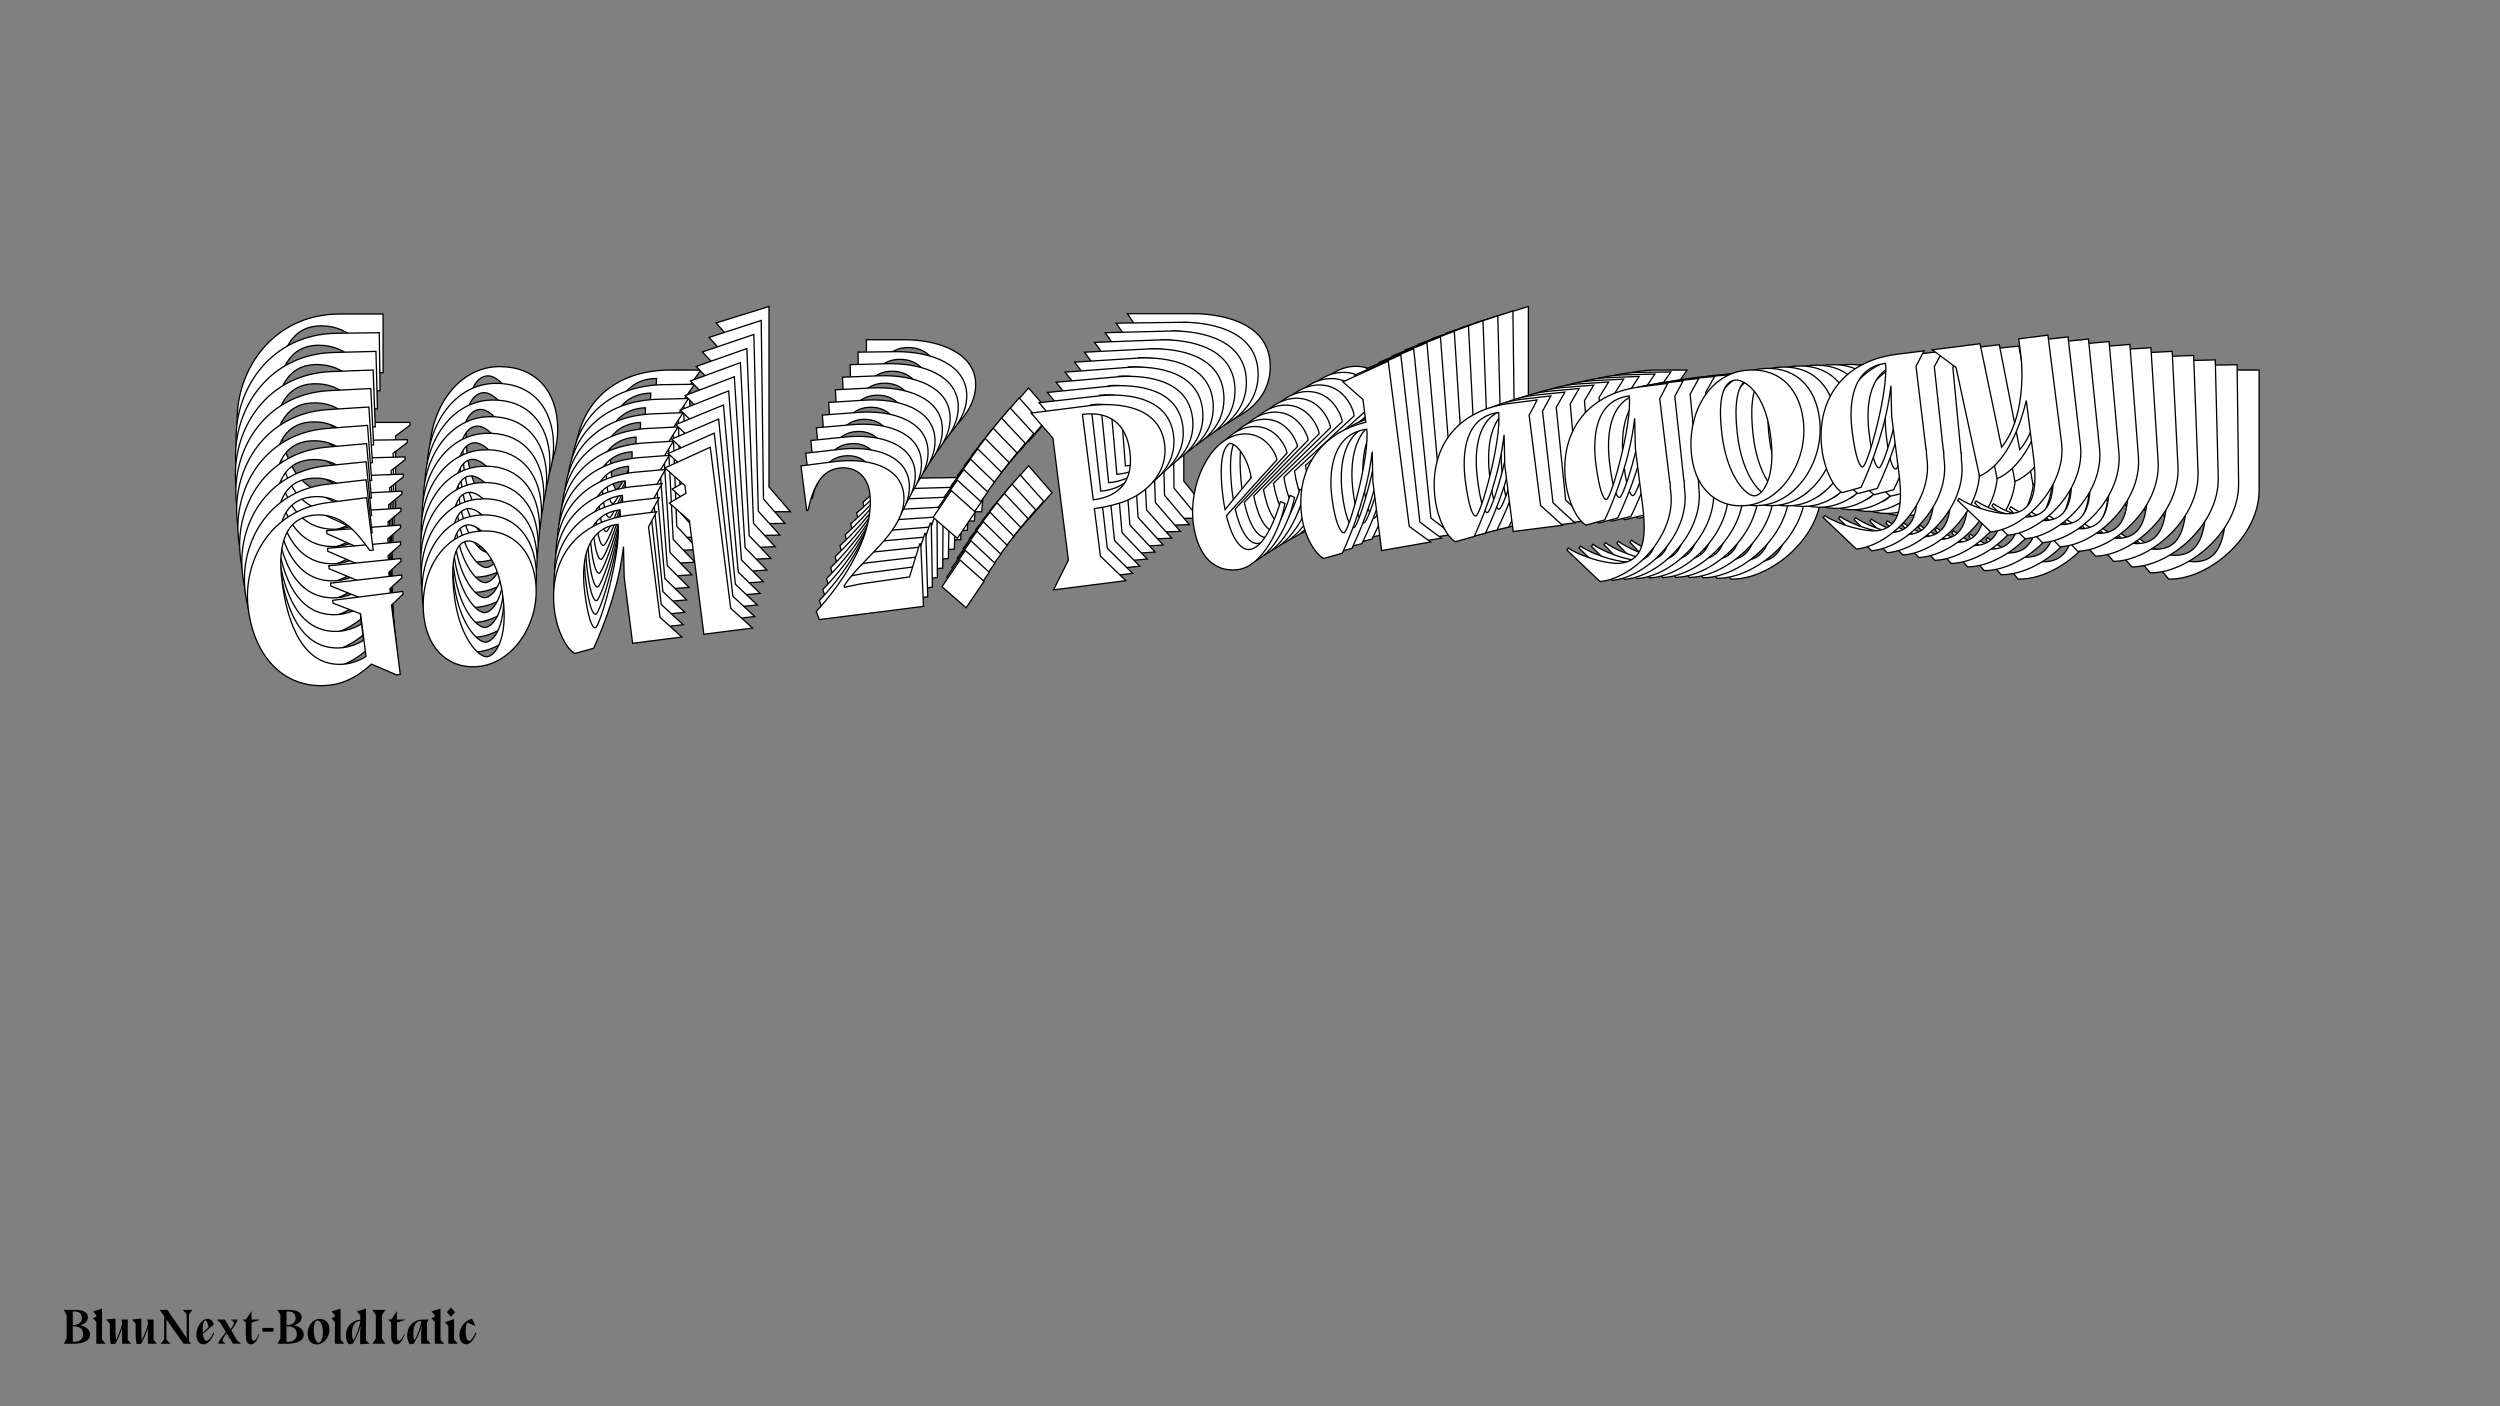 <?xml version="1.0"?>
<svg xmlns="http://www.w3.org/2000/svg" width="1920" height="1080" viewBox="-960 -540 1920 1080">
    <rect x="-960" y="-540" width="1920" height="1080" fill="#808080" stroke="none"/>
    <path d="M-656.23,-205.16L-645.13,-213.38L-645.13,-215.60L-705.52,-215.60L-705.52,-213.16L-683.32,-201.17L-683.32,-164.54C-689.09,-161.65 -696.64,-160.32 -700.85,-160.32C-738.59,-160.32 -746.36,-202.72 -746.36,-236.91C-746.36,-271.76 -734.82,-289.75 -713.51,-289.75C-689.53,-289.75 -678.21,-271.54 -668.66,-253.78L-665.78,-253.78L-665.78,-298.85L-698.86,-298.85C-749.69,-298.85 -777.89,-257.11 -777.89,-217.60C-777.89,-174.08 -754.13,-144.11 -716.17,-144.11C-702.19,-144.11 -689.75,-150.11 -679.54,-157.43L-659.56,-145.67L-656.23,-145.67ZM-630.04,-191.18C-630.04,-161.21 -611.83,-143.89 -588.08,-143.89C-557.89,-143.89 -531.69,-175.64 -531.69,-210.27C-531.69,-239.57 -548.56,-258.44 -576.31,-258.44C-607.61,-258.44 -630.04,-226.92 -630.04,-191.18ZM-584.97,-251.34C-578.31,-251.34 -560.99,-239.35 -560.99,-200.28C-560.99,-163.65 -574.09,-151.22 -580.75,-151.22C-587.41,-151.22 -602.06,-169.20 -602.06,-206.05C-602.06,-245.35 -591.63,-251.34 -584.97,-251.34ZM-489.73,-147C-476.63,-168.09 -461.32,-198.06 -453.55,-229.81L-456.21,-204.05L-456.21,-147L-413.81,-147L-430.24,-166.09L-430.24,-243.79L-421.80,-255.78L-447.11,-255.78C-493.51,-254.89 -518.81,-224.48 -518.81,-183.19C-518.81,-165.20 -512.82,-149.22 -506.16,-144.56ZM-486.18,-164.09C-488.84,-164.09 -491.29,-173.42 -491.29,-195.17C-491.29,-217.60 -485.51,-249.12 -455.77,-249.34C-455.99,-225.81 -481.96,-164.09 -486.18,-164.09ZM-394.94,-274.87L-394.94,-268.21L-410.03,-261.77L-394.94,-244.68L-394.94,-147L-352.98,-147L-369.41,-166.09L-369.41,-304.62L-410.03,-291.97ZM-295.70,-147L-206.02,-147L-201.58,-200.28L-202.46,-200.28L-214.67,-173.42L-257.52,-172.75L-270.62,-171.64L-271.06,-172.75C-252.86,-194.95 -210.68,-213.38 -210.68,-244.68C-210.68,-268.21 -237.54,-279.09 -265.73,-279.09L-294.59,-279.09L-294.59,-240.68L-293.48,-240.68C-286.16,-260.66 -277.72,-273.10 -262.63,-273.10C-247.97,-273.10 -239.32,-262.88 -239.32,-248.68C-239.32,-208.49 -279.50,-168.98 -297.26,-154.33ZM-152.07,-221.37L-170.05,-242.02L-188.26,-221.37L-170.05,-200.95ZM-152.07,-161.65L-170.05,-182.30L-188.26,-161.65L-170.05,-141.23ZM-78.37,-275.54L-78.37,-170.53L-94.13,-147L-31.97,-147L-50.84,-170.53L-50.84,-211.38C-45.95,-211.38 -38.18,-211.82 -31.52,-212.93C-9.32,-215.82 15.54,-231.14 15.54,-258.44C15.54,-295.30 -28.19,-299.07 -43.29,-299.07L-94.13,-299.07ZM-50.84,-292.41C-28.19,-292.41 -14.65,-280.64 -14.65,-255.78C-14.65,-230.92 -27.97,-218.93 -50.84,-218.93ZM107.45,-197.39C107.45,-197.39 92.13,-160.10 76.15,-160.10C68.15,-160.10 62.16,-172.75 60.16,-191.18L109.00,-233.14C109.00,-237.58 102.34,-258.67 81.25,-258.67C53.95,-258.67 31.30,-220.70 31.30,-188.74C31.30,-159.21 44.40,-144.34 64.16,-144.34C85.69,-144.34 105.23,-176.08 111,-195.17ZM59.72,-196.51C59.50,-199.61 59.27,-202.94 59.27,-206.50C59.27,-242.02 66.16,-249.34 70.15,-251.78C73.04,-253.78 84.14,-243.13 85.25,-220.70ZM230.21,-147L213.79,-162.54L213.79,-304.62L173.16,-291.97L188.26,-274.87L188.26,-255.34C146.74,-250.90 123.88,-220.93 123.88,-183.19C123.88,-165.20 131.20,-149.22 137.86,-144.56L154.29,-147C167.39,-168.09 182.71,-198.06 190.48,-229.81L187.81,-204.05L187.81,-145.00ZM157.84,-164.09C155.18,-164.09 151.40,-173.42 151.40,-195.17C151.40,-217.60 158.51,-249.12 188.26,-249.34C188.03,-225.81 162.06,-164.09 157.84,-164.09ZM267.73,-147C280.83,-168.09 296.15,-198.06 303.92,-229.81L301.25,-204.05L301.25,-147L343.66,-147L327.23,-166.09L327.23,-243.79L335.66,-255.78L310.36,-255.78C263.96,-254.89 238.65,-224.48 238.65,-183.19C238.65,-165.20 244.64,-149.22 251.30,-144.56ZM271.28,-164.09C268.62,-164.09 266.18,-173.42 266.18,-195.17C266.18,-217.60 271.95,-249.12 301.70,-249.34C301.48,-225.81 275.50,-164.09 271.28,-164.09ZM380.06,-147C393.16,-168.09 408.48,-198.06 416.25,-229.81L413.59,-204.05L413.59,-152.55C413.36,-117.03 403.15,-108.59 388.94,-108.59C379.84,-108.59 358.97,-116.36 346.10,-127.02L344.77,-125.47L369.41,-95.27L370.74,-95.27C399.60,-95.27 438.89,-126.80 438.89,-163.65L438.89,-166.31L439.34,-172.09L439.12,-172.09L439.12,-173.86C439.34,-197.17 439.34,-220.48 439.56,-243.57L448.00,-255.78L422.69,-255.78C375.85,-254.89 350.98,-223.59 350.98,-183.19C350.98,-165.20 356.98,-149.22 363.64,-144.56ZM383.62,-164.09C380.95,-164.09 378.51,-173.42 378.51,-195.17C378.51,-217.60 384.28,-249.12 414.03,-249.34C413.81,-225.81 387.83,-164.09 383.62,-164.09ZM460.43,-191.18C460.43,-161.21 478.63,-143.89 502.39,-143.89C532.58,-143.89 558.77,-175.64 558.77,-210.27C558.77,-239.57 541.90,-258.44 514.15,-258.44C482.85,-258.44 460.43,-226.92 460.43,-191.18ZM505.49,-251.34C512.15,-251.34 529.47,-239.35 529.47,-200.28C529.47,-163.65 516.37,-151.22 509.71,-151.22C503.05,-151.22 488.40,-169.20 488.40,-206.05C488.40,-245.35 498.83,-251.34 505.49,-251.34ZM600.51,-147C613.61,-168.09 628.93,-198.06 636.70,-229.81L634.03,-204.05L634.03,-152.55C633.81,-117.03 623.60,-108.59 609.39,-108.59C600.29,-108.59 579.42,-116.36 566.54,-127.02L565.21,-125.47L589.85,-95.27L591.19,-95.27C620.05,-95.27 659.34,-126.80 659.34,-163.65L659.34,-166.31L659.78,-172.09L659.56,-172.09L659.56,-173.86C659.78,-197.17 659.78,-220.48 660.01,-243.57L668.44,-255.78L643.13,-255.78C596.29,-254.89 571.43,-223.59 571.43,-183.19C571.43,-165.20 577.42,-149.22 584.08,-144.56ZM604.06,-164.09C601.40,-164.09 598.96,-173.42 598.96,-195.17C598.96,-217.60 604.73,-249.12 634.48,-249.34C634.25,-225.81 608.28,-164.09 604.06,-164.09ZM749.69,-152.55C749.47,-117.03 739.26,-108.59 725.05,-108.59C715.95,-108.59 695.08,-116.36 682.21,-127.02L680.87,-125.47L705.52,-95.27L706.85,-95.27C735.71,-95.27 775.00,-126.80 775.00,-163.65L775.00,-255.78L749.92,-255.78L749.92,-240.24C749.92,-230.47 746.81,-187.63 723.72,-165.87L716.62,-255.78L675.55,-255.78L693.75,-238.24L701.96,-143.67C723.94,-150.55 739.93,-176.97 749.69,-202.72Z" fill="#ffffff" stroke="#000000"/>
    <path d="M-658.08,-191.85L-647.20,-200.12L-647.23,-202.32L-707.00,-201.56L-706.97,-199.14L-684.85,-187.55L-684.39,-151.29C-690.07,-148.36 -697.52,-146.95 -701.70,-146.90C-739.06,-146.43 -747.28,-188.30 -747.71,-222.15C-748.14,-256.65 -736.94,-274.59 -715.84,-274.86C-692.11,-275.16 -680.67,-257.28 -671.00,-239.82L-668.14,-239.86L-668.71,-284.47L-701.45,-284.05C-751.78,-283.42 -779.16,-241.75 -778.67,-202.63C-778.13,-159.56 -754.24,-130.19 -716.66,-130.66C-702.81,-130.84 -690.58,-136.93 -680.56,-144.31L-660.64,-132.91L-657.34,-132.95ZM-631.98,-178.33C-631.60,-148.66 -613.37,-131.75 -589.85,-132.05C-559.96,-132.42 -534.43,-164.18 -534.86,-198.46C-535.23,-227.47 -552.17,-245.94 -579.64,-245.59C-610.62,-245.20 -632.42,-213.71 -631.98,-178.33ZM-588.12,-238.45C-581.53,-238.53 -564.23,-226.88 -563.75,-188.20C-563.29,-151.94 -576.10,-139.47 -582.69,-139.39C-589.28,-139.31 -604.01,-156.92 -604.47,-193.40C-604.96,-232.30 -594.71,-238.37 -588.12,-238.45ZM-492.54,-136.35C-479.83,-157.39 -465.04,-187.25 -457.75,-218.78L-460.06,-193.25L-459.35,-136.77L-417.38,-137.30L-433.88,-155.99L-434.85,-232.91L-426.65,-244.88L-451.70,-244.57C-497.62,-243.11 -522.29,-212.69 -521.78,-171.81C-521.55,-154.01 -515.42,-138.26 -508.77,-133.73ZM-489.23,-153.32C-491.87,-153.28 -494.40,-162.48 -494.68,-184.02C-494.96,-206.22 -489.64,-237.49 -460.19,-238.09C-460.12,-214.79 -485.06,-153.37 -489.23,-153.32ZM-400.30,-264.12L-400.21,-257.53L-415.08,-250.96L-399.92,-234.23L-398.70,-137.54L-357.16,-138.06L-373.66,-156.76L-375.39,-293.89L-415.45,-280.85ZM-300.46,-138.78L-211.68,-139.90L-207.95,-192.70L-208.83,-192.69L-220.58,-165.94L-262.99,-164.75L-275.94,-163.48L-276.39,-164.58C-258.65,-186.78 -217.12,-205.55 -217.52,-236.54C-217.81,-259.83 -244.54,-270.26 -272.45,-269.91L-301.02,-269.55L-300.54,-231.53L-299.44,-231.54C-292.43,-251.41 -284.24,-263.83 -269.29,-264.02C-254.79,-264.20 -246.09,-254.20 -245.91,-240.13C-245.41,-200.36 -284.70,-160.74 -302.09,-146.01ZM-159.21,-214.19L-177.27,-234.41L-195.03,-213.74L-176.75,-193.75ZM-158.46,-155.08L-176.52,-175.29L-194.28,-154.62L-176.01,-134.63ZM-86.92,-268.74L-85.61,-164.79L-100.92,-141.30L-39.39,-142.07L-58.36,-165.13L-58.87,-205.57C-54.04,-205.63 -46.35,-206.17 -39.77,-207.35C-17.83,-210.48 6.59,-225.96 6.25,-252.99C5.79,-289.47 -37.55,-292.66 -52.49,-292.47L-102.82,-291.83ZM-59.88,-285.78C-37.47,-286.07 -23.91,-274.59 -23.60,-249.97C-23.29,-225.36 -36.33,-213.33 -58.96,-213.04ZM98.00,-193.70C98.00,-193.70 83.30,-156.59 67.48,-156.39C59.56,-156.29 53.47,-168.74 51.26,-186.96L99.09,-229.10C99.03,-233.50 92.17,-254.29 71.30,-254.03C44.27,-253.69 22.33,-215.83 22.73,-184.18C23.09,-154.95 36.25,-140.39 55.81,-140.64C77.12,-140.91 96.06,-172.58 101.54,-191.55ZM50.76,-192.23C50.50,-195.30 50.24,-198.59 50.19,-202.11C49.75,-237.27 56.47,-244.61 60.40,-247.08C63.23,-249.09 74.35,-238.68 75.73,-216.50ZM220.15,-145.35L203.70,-160.53L201.92,-301.18L161.86,-288.14L177.02,-271.41L177.26,-252.07C136.22,-247.16 113.96,-217.20 114.44,-179.84C114.66,-162.04 122.11,-146.31 128.76,-141.78L145.00,-144.40C157.70,-165.44 172.49,-195.30 179.78,-226.83L177.47,-201.30L178.20,-142.84ZM148.30,-161.37C145.66,-161.34 141.81,-170.52 141.54,-192.05C141.26,-214.25 147.89,-245.55 177.34,-246.14C177.41,-222.84 152.47,-161.42 148.30,-161.37ZM257.29,-145.82C270.00,-166.86 284.79,-196.72 292.08,-228.24L289.76,-202.72L290.48,-146.24L332.45,-146.77L315.95,-165.46L314.98,-242.38L323.18,-254.35L298.13,-254.04C252.21,-252.58 227.54,-222.15 228.05,-181.28C228.28,-163.48 234.41,-147.73 241.06,-143.20ZM260.60,-162.79C257.96,-162.75 255.43,-171.95 255.15,-193.49C254.87,-215.69 260.19,-246.96 289.64,-247.56C289.71,-224.26 264.77,-162.84 260.60,-162.79ZM368.49,-147.22C381.20,-168.27 395.98,-198.13 403.28,-229.65L400.96,-204.12L401.61,-153.14C401.83,-117.97 391.83,-109.49 377.76,-109.32C368.75,-109.20 348.00,-116.63 335.12,-127.02L333.82,-125.47L358.59,-95.89L359.91,-95.90C388.48,-96.26 426.98,-127.96 426.52,-164.44L426.49,-167.08L426.86,-172.80L426.64,-172.80L426.61,-174.55C426.54,-197.63 426.25,-220.71 426.18,-243.57L434.38,-255.76L409.33,-255.44C362.97,-253.98 338.75,-222.68 339.25,-182.68C339.48,-164.88 345.61,-149.13 352.26,-144.60ZM371.80,-164.19C369.16,-164.16 366.63,-173.36 366.35,-194.89C366.07,-217.09 371.39,-248.37 400.84,-248.96C400.91,-225.66 375.97,-164.24 371.80,-164.19ZM447.50,-191.96C447.87,-162.29 466.11,-145.38 489.62,-145.68C519.51,-146.05 545.04,-177.81 544.61,-212.09C544.25,-241.10 527.31,-259.57 499.84,-259.22C468.85,-258.83 447.05,-227.34 447.50,-191.96ZM491.36,-252.08C497.95,-252.16 515.24,-240.51 515.73,-201.84C516.19,-165.57 503.38,-153.10 496.78,-153.02C490.19,-152.94 475.46,-170.56 475.00,-207.04C474.51,-245.93 484.76,-252.00 491.36,-252.08ZM586.72,-149.98C599.42,-171.02 614.21,-200.88 621.50,-232.40L619.19,-206.88L619.83,-155.89C620.06,-120.73 610.05,-112.25 595.99,-112.07C586.98,-111.96 566.22,-119.39 553.34,-129.78L552.04,-128.22L576.82,-98.64L578.13,-98.66C606.70,-99.02 645.21,-130.72 644.75,-167.20L644.71,-169.84L645.08,-175.55L644.86,-175.55L644.84,-177.31C644.77,-200.39 644.48,-223.46 644.41,-246.32L652.61,-258.51L627.55,-258.20C581.19,-256.73 556.97,-225.44 557.48,-185.44C557.70,-167.64 563.83,-151.89 570.49,-147.36ZM590.02,-166.95C587.38,-166.91 584.85,-176.11 584.58,-197.65C584.30,-219.85 589.62,-251.12 619.06,-251.72C619.14,-228.42 594.20,-167.00 590.02,-166.95ZM734.33,-157.34C734.55,-122.17 724.55,-113.70 710.48,-113.52C701.47,-113.40 680.72,-120.84 667.84,-131.22L666.54,-129.67L691.31,-100.09L692.63,-100.11C721.20,-100.47 759.70,-132.16 759.24,-168.64L758.09,-259.85L733.26,-259.53L733.45,-244.15C733.57,-234.48 731.03,-192.03 708.45,-170.20L700.29,-259.12L659.64,-258.60L677.88,-241.47L687.19,-147.95C708.86,-155.04 724.35,-181.39 733.70,-207.01Z" fill="#ffffff" stroke="#000000"/>
    <path d="M-659.59,-178.58L-648.92,-186.90L-648.97,-189.08L-708.13,-187.58L-708.07,-185.19L-686.02,-174.00L-685.12,-138.11C-690.70,-135.14 -698.06,-133.65 -702.19,-133.54C-739.17,-132.61 -747.83,-173.96 -748.67,-207.45C-749.54,-241.60 -738.67,-259.50 -717.79,-260.03C-694.30,-260.62 -682.76,-243.07 -672.97,-225.90L-670.14,-225.98L-671.26,-270.13L-703.66,-269.31C-753.47,-268.05 -780.06,-226.46 -779.08,-187.75C-778.00,-145.12 -753.99,-116.35 -716.80,-117.29C-703.10,-117.63 -691.07,-123.81 -681.24,-131.24L-661.38,-120.21L-658.12,-120.29ZM-633.58,-165.53C-632.84,-136.17 -614.57,-119.65 -591.30,-120.24C-561.72,-120.99 -536.84,-152.74 -537.70,-186.67C-538.43,-215.37 -555.42,-233.44 -582.61,-232.76C-613.28,-231.98 -634.46,-200.54 -633.58,-165.53ZM-590.92,-225.58C-584.39,-225.75 -567.13,-214.43 -566.16,-176.15C-565.26,-140.27 -577.78,-127.76 -584.31,-127.60C-590.83,-127.43 -605.63,-144.69 -606.54,-180.79C-607.51,-219.29 -597.44,-225.42 -590.92,-225.58ZM-495.03,-125.72C-482.72,-146.71 -468.45,-176.45 -461.63,-207.74L-463.60,-182.44L-462.19,-126.55L-420.65,-127.60L-437.21,-145.90L-439.14,-222.02L-431.17,-233.97L-455.96,-233.34C-501.40,-231.33 -525.44,-200.90 -524.42,-160.45C-523.97,-142.83 -517.70,-127.32 -511.06,-122.92ZM-491.97,-142.55C-494.58,-142.49 -497.21,-151.56 -497.74,-172.88C-498.30,-194.84 -493.42,-225.87 -464.29,-226.82C-463.92,-203.76 -487.84,-142.66 -491.97,-142.55ZM-405.33,-253.34L-405.16,-246.82L-419.79,-240.13L-404.58,-223.76L-402.16,-128.07L-361.06,-129.10L-377.62,-147.40L-381.05,-283.12L-420.54,-269.71ZM-304.94,-130.52L-217.08,-132.74L-214.05,-185.05L-214.92,-185.03L-226.21,-158.41L-268.17,-156.69L-280.98,-155.28L-281.44,-156.36C-264.15,-178.56 -223.29,-197.65 -224.06,-228.32C-224.64,-251.38 -251.23,-261.37 -278.85,-260.67L-307.12,-259.96L-306.17,-222.33L-305.09,-222.36C-298.40,-242.11 -290.45,-254.50 -275.66,-254.87C-261.30,-255.24 -252.57,-245.45 -252.22,-231.53C-251.22,-192.16 -289.61,-152.45 -306.65,-137.66ZM-166.07,-206.93L-184.19,-226.72L-201.52,-206.04L-183.18,-186.48ZM-164.59,-148.43L-182.72,-168.21L-200.04,-147.53L-181.70,-127.98ZM-95.20,-261.83L-92.60,-158.95L-107.46,-135.51L-46.56,-137.05L-65.63,-159.63L-66.64,-199.65C-61.86,-199.77 -54.26,-200.40 -47.76,-201.65C-26.08,-205.03 -2.10,-220.65 -2.78,-247.40C-3.69,-283.51 -46.63,-286.12 -61.42,-285.75L-111.23,-284.49ZM-68.65,-279.04C-46.47,-279.60 -32.91,-268.41 -32.29,-244.05C-31.68,-219.69 -44.43,-207.61 -66.83,-207.05ZM88.77,-189.87C88.77,-189.87 74.69,-152.95 59.03,-152.56C51.20,-152.36 45.01,-164.61 42.60,-182.61L89.41,-224.92C89.30,-229.27 82.25,-249.77 61.59,-249.25C34.84,-248.57 13.60,-210.82 14.39,-179.50C15.12,-150.58 28.32,-136.33 47.68,-136.82C68.77,-137.35 87.13,-168.93 92.31,-187.78ZM42.03,-187.82C41.74,-190.86 41.44,-194.11 41.35,-197.59C40.47,-232.39 47.03,-239.74 50.89,-242.23C53.67,-244.26 64.80,-234.09 66.45,-212.16ZM210.29,-143.54L193.81,-158.35L190.30,-297.55L150.81,-284.15L166.02,-267.77L166.51,-248.63C125.94,-243.26 104.28,-213.33 105.22,-176.36C105.66,-158.74 113.24,-143.26 119.88,-138.86L135.91,-141.66C148.22,-162.64 162.49,-192.38 169.31,-223.68L167.34,-198.38L168.80,-140.53ZM138.97,-158.49C136.36,-158.43 132.43,-167.47 131.89,-188.78C131.34,-210.75 137.52,-241.81 166.65,-242.76C167.02,-219.70 143.10,-158.60 138.97,-158.49ZM247.05,-144.46C259.36,-165.45 273.62,-195.19 280.45,-226.48L278.48,-201.19L279.89,-145.29L321.43,-146.34L304.86,-164.64L302.94,-240.76L310.91,-252.72L286.11,-252.09C240.68,-250.07 216.64,-219.65 217.66,-179.20C218.11,-161.58 224.37,-146.07 231.01,-141.67ZM250.10,-161.30C247.49,-161.23 244.87,-170.31 244.33,-191.62C243.78,-213.59 248.65,-244.61 277.79,-245.57C278.16,-222.51 254.24,-161.40 250.10,-161.30ZM357.10,-147.24C369.41,-168.23 383.67,-197.97 390.50,-229.26L388.53,-203.97L389.80,-153.51C390.46,-118.71 380.67,-110.19 366.75,-109.84C357.83,-109.61 337.19,-116.71 324.32,-126.83L323.05,-125.27L347.94,-96.31L349.24,-96.34C377.52,-97.05 415.23,-128.91 414.32,-165.01L414.26,-167.62L414.55,-173.29L414.33,-173.28L414.29,-175.02C413.93,-197.86 413.35,-220.70 413.00,-243.33L420.96,-255.50L396.16,-254.87C350.30,-252.84 326.71,-221.56 327.71,-181.98C328.16,-164.36 334.42,-148.85 341.06,-144.45ZM360.16,-164.08C357.55,-164.01 354.92,-173.09 354.38,-194.40C353.83,-216.37 358.70,-247.39 387.84,-248.35C388.21,-225.29 364.29,-164.18 360.16,-164.08ZM434.74,-192.51C435.48,-163.15 453.74,-146.64 477.01,-147.23C506.59,-147.97 531.47,-179.72 530.61,-213.65C529.89,-242.36 512.89,-260.43 485.70,-259.74C455.04,-258.97 433.85,-227.53 434.74,-192.51ZM477.40,-252.57C483.92,-252.73 501.18,-241.42 502.15,-203.14C503.06,-167.25 490.53,-154.75 484.01,-154.59C477.48,-154.42 462.68,-171.67 461.77,-207.78C460.80,-246.27 470.87,-252.40 477.40,-252.57ZM573.07,-152.70C585.38,-173.69 599.64,-203.43 606.47,-234.72L604.50,-209.42L605.77,-158.97C606.43,-124.16 596.64,-115.65 582.72,-115.29C573.80,-115.07 553.16,-122.16 540.28,-132.29L539.02,-130.73L563.91,-101.76L565.21,-101.79C593.49,-102.51 631.20,-134.36 630.29,-170.47L630.22,-173.08L630.52,-178.74L630.30,-178.74L630.25,-180.48C629.89,-203.32 629.32,-226.16 628.96,-248.78L636.93,-260.95L612.13,-260.33C566.26,-258.30 542.68,-227.01 543.68,-187.43C544.12,-169.81 550.39,-154.30 557.03,-149.90ZM576.12,-169.53C573.51,-169.47 570.89,-178.54 570.35,-199.86C569.80,-221.82 574.67,-252.85 603.81,-253.80C604.17,-230.74 580.26,-169.64 576.12,-169.53ZM719.08,-161.83C719.74,-127.03 709.95,-118.51 696.03,-118.16C687.11,-117.93 666.48,-125.03 653.60,-135.15L652.33,-133.59L677.22,-104.62L678.52,-104.66C706.80,-105.37 744.51,-137.23 743.60,-173.33L741.32,-263.59L716.75,-262.97L717.13,-247.74C717.37,-238.17 715.39,-196.12 693.31,-174.24L684.12,-262.14L643.89,-261.13L662.15,-244.40L672.54,-151.95C693.90,-159.23 708.91,-185.51 717.84,-210.98Z" fill="#ffffff" stroke="#000000"/>
    <path d="M-660.74,-165.37L-650.28,-173.74L-650.37,-175.89L-708.90,-173.68L-708.81,-171.31L-686.85,-160.50L-685.50,-125.00C-690.99,-121.99 -698.26,-120.42 -702.35,-120.27C-738.93,-118.88 -748.02,-159.69 -749.27,-192.83C-750.55,-226.62 -740.03,-244.47 -719.37,-245.25C-696.13,-246.14 -684.48,-228.91 -674.58,-212.04L-671.78,-212.15L-673.44,-255.83L-705.50,-254.62C-754.78,-252.75 -780.57,-211.26 -779.12,-172.95C-777.52,-130.78 -753.40,-102.60 -716.60,-103.99C-703.04,-104.51 -691.21,-110.78 -681.58,-118.25L-661.78,-107.58L-658.56,-107.70ZM-634.84,-152.78C-633.74,-123.73 -615.45,-107.61 -592.43,-108.49C-563.16,-109.59 -538.94,-141.33 -540.21,-174.90C-541.29,-203.30 -558.33,-220.97 -585.23,-219.95C-615.57,-218.80 -636.15,-187.42 -634.84,-152.78ZM-593.36,-212.75C-586.91,-212.99 -569.68,-202.01 -568.25,-164.14C-566.90,-128.63 -579.14,-116.10 -585.60,-115.86C-592.05,-115.61 -606.92,-132.50 -608.27,-168.22C-609.71,-206.31 -599.82,-212.50 -593.36,-212.75ZM-497.22,-115.11C-485.30,-136.03 -471.55,-165.65 -465.18,-196.70L-466.82,-171.65L-464.72,-116.34L-423.62,-117.90L-440.25,-135.80L-443.10,-211.12L-435.37,-223.05L-459.90,-222.12C-504.84,-219.55 -528.25,-189.14 -526.74,-149.12C-526.07,-131.69 -519.68,-116.41 -513.05,-112.14ZM-494.40,-131.81C-496.98,-131.71 -499.69,-140.66 -500.49,-161.75C-501.32,-183.48 -496.88,-214.25 -468.05,-215.56C-467.40,-192.74 -490.31,-131.97 -494.40,-131.81ZM-410.03,-242.54L-409.79,-236.08L-424.18,-229.29L-408.92,-213.28L-405.33,-118.59L-364.66,-120.14L-381.29,-138.04L-386.38,-272.31L-425.29,-258.56ZM-309.14,-122.24L-222.21,-125.53L-219.86,-177.34L-220.72,-177.31L-231.57,-150.82L-273.08,-148.60L-285.73,-147.05L-286.20,-148.11C-269.38,-170.29 -229.17,-189.70 -230.32,-220.04C-231.18,-242.85 -257.62,-252.41 -284.95,-251.38L-312.92,-250.32L-311.51,-213.09L-310.43,-213.13C-304.07,-232.76 -296.35,-245.13 -281.71,-245.68C-267.51,-246.22 -258.74,-236.64 -258.22,-222.87C-256.75,-183.92 -294.24,-144.14 -310.92,-129.28ZM-172.65,-199.60L-190.84,-218.95L-207.73,-198.27L-189.33,-179.15ZM-170.46,-141.72L-188.65,-161.07L-205.53,-140.39L-187.14,-121.26ZM-103.20,-254.82L-99.34,-153.03L-113.76,-129.64L-53.50,-131.93L-72.66,-154.04L-74.16,-193.64C-69.43,-193.82 -61.91,-194.53 -55.50,-195.85C-34.08,-199.47 -10.55,-215.23 -11.55,-241.70C-12.90,-277.42 -55.43,-279.47 -70.07,-278.91L-119.34,-277.05ZM-77.14,-272.18C-55.19,-273.01 -41.63,-262.11 -40.72,-238.01C-39.80,-213.90 -52.27,-201.80 -74.44,-200.96ZM79.78,-185.90C79.78,-185.90 66.30,-149.18 50.81,-148.60C43.06,-148.30 36.79,-160.35 34.18,-178.13L79.97,-220.60C79.81,-224.90 72.58,-245.10 52.14,-244.33C25.67,-243.32 5.12,-205.69 6.29,-174.71C7.38,-146.09 20.62,-132.15 39.77,-132.88C60.64,-133.67 78.41,-165.16 83.31,-183.88ZM33.55,-183.28C33.22,-186.29 32.88,-189.51 32.75,-192.95C31.45,-227.38 37.85,-234.73 41.63,-237.25C44.36,-239.29 55.51,-229.37 57.41,-207.68ZM200.63,-141.56L184.14,-156.02L178.92,-293.74L140.00,-279.98L155.26,-263.97L155.98,-245.03C115.90,-239.20 94.84,-209.31 96.23,-172.73C96.89,-155.30 104.58,-140.07 111.20,-135.80L127.04,-138.77C138.96,-159.69 152.70,-189.31 159.07,-220.36L157.43,-195.31L159.60,-138.07ZM129.85,-155.47C127.27,-155.37 123.27,-164.27 122.47,-185.36C121.65,-207.09 127.37,-237.91 156.20,-239.22C156.85,-216.40 133.94,-155.63 129.85,-155.47ZM237.00,-142.94C248.92,-163.86 262.66,-193.48 269.03,-224.53L267.39,-199.47L269.49,-144.17L310.59,-145.73L293.96,-163.63L291.11,-238.95L298.85,-250.88L274.32,-249.95C229.37,-247.38 205.96,-216.97 207.48,-176.95C208.14,-159.52 214.54,-144.24 221.16,-139.97ZM239.81,-159.64C237.23,-159.54 234.52,-168.49 233.72,-189.58C232.90,-211.31 237.33,-242.08 266.16,-243.39C266.81,-220.57 243.90,-159.79 239.81,-159.64ZM345.88,-147.07C357.80,-167.99 371.55,-197.60 377.91,-228.66L376.28,-203.60L378.17,-153.68C379.26,-119.24 369.67,-110.69 355.90,-110.16C347.08,-109.83 326.56,-116.59 313.69,-126.45L312.46,-124.90L337.45,-96.54L338.74,-96.58C366.72,-97.64 403.65,-129.64 402.29,-165.37L402.19,-167.95L402.41,-173.56L402.20,-173.55L402.13,-175.27C401.49,-197.87 400.64,-220.47 400.00,-242.86L407.73,-255.00L383.20,-254.07C337.83,-251.49 314.88,-220.24 316.36,-181.07C317.02,-163.64 323.42,-148.37 330.05,-144.09ZM348.70,-163.77C346.11,-163.67 343.40,-172.62 342.60,-193.70C341.78,-215.44 346.22,-246.21 375.04,-247.51C375.69,-224.70 352.78,-163.92 348.70,-163.77ZM422.15,-192.84C423.26,-163.79 441.54,-147.67 464.56,-148.55C493.83,-149.66 518.05,-181.39 516.78,-214.96C515.70,-243.36 498.66,-261.03 471.76,-260.01C441.42,-258.86 420.84,-227.48 422.15,-192.84ZM463.63,-252.81C470.08,-253.06 487.31,-242.07 488.74,-204.20C490.09,-168.69 477.85,-156.16 471.39,-155.92C464.94,-155.67 450.08,-172.56 448.72,-208.28C447.28,-246.37 457.17,-252.57 463.63,-252.81ZM559.56,-155.16C571.48,-176.09 585.23,-205.70 591.59,-236.76L589.96,-211.70L591.85,-161.78C592.94,-127.34 583.35,-118.79 569.58,-118.26C560.76,-117.93 540.24,-124.69 527.37,-134.55L526.14,-132.99L551.13,-104.63L552.42,-104.68C580.40,-105.74 617.33,-137.74 615.97,-173.46L615.87,-176.05L616.09,-181.66L615.88,-181.65L615.81,-183.37C615.17,-205.97 614.31,-228.57 613.68,-250.96L621.41,-263.10L596.88,-262.17C551.51,-259.59 528.56,-228.33 530.04,-189.17C530.70,-171.74 537.10,-156.47 543.73,-152.19ZM562.37,-171.86C559.79,-171.77 557.08,-180.71 556.28,-201.80C555.46,-223.54 559.90,-254.30 588.72,-255.61C589.37,-232.79 566.46,-172.02 562.37,-171.86ZM703.96,-166.02C705.05,-131.59 695.46,-123.03 681.69,-122.51C672.87,-122.18 652.35,-128.94 639.48,-138.80L638.25,-137.24L663.24,-108.88L664.53,-108.93C692.51,-109.99 729.44,-141.99 728.08,-177.71L724.70,-267.02L700.38,-266.09L700.95,-251.03C701.31,-241.56 699.87,-199.92 678.29,-177.98L668.11,-264.87L628.30,-263.36L646.59,-247.03L658.02,-155.66C679.07,-163.14 693.60,-189.34 702.12,-214.66Z" fill="#ffffff" stroke="#000000"/>
    <path d="M-661.55,-152.23L-651.31,-160.64L-651.42,-162.77L-709.31,-159.85L-709.19,-157.50L-687.33,-147.09L-685.55,-111.97C-690.94,-108.92 -698.12,-107.28 -702.16,-107.07C-738.35,-105.24 -747.85,-145.52 -749.51,-178.30C-751.20,-211.72 -741.00,-229.52 -720.57,-230.55C-697.58,-231.71 -685.84,-214.81 -675.83,-198.24L-673.06,-198.38L-675.25,-241.59L-706.96,-239.99C-755.70,-237.52 -780.71,-196.14 -778.80,-158.25C-776.69,-116.54 -752.46,-88.95 -716.06,-90.79C-702.65,-91.47 -691.02,-97.82 -681.59,-105.34L-661.86,-95.03L-658.67,-95.19ZM-635.76,-140.09C-634.31,-111.36 -616.01,-95.64 -593.24,-96.79C-564.29,-98.25 -540.71,-129.96 -542.39,-163.16C-543.81,-191.26 -560.90,-208.53 -587.51,-207.19C-617.52,-205.67 -637.49,-174.36 -635.76,-140.09ZM-595.47,-199.96C-589.08,-200.28 -571.90,-189.63 -570.00,-152.16C-568.23,-117.04 -580.18,-104.49 -586.57,-104.17C-592.95,-103.84 -607.87,-120.37 -609.66,-155.71C-611.57,-193.38 -601.85,-199.63 -595.47,-199.96ZM-499.10,-104.53C-487.56,-125.39 -474.33,-154.87 -468.42,-185.68L-469.72,-160.86L-466.96,-106.16L-426.30,-108.21L-442.98,-125.72L-446.75,-200.22L-439.24,-212.12L-463.50,-210.90C-507.94,-207.80 -530.74,-177.41 -528.73,-137.82C-527.86,-120.58 -521.34,-105.54 -514.73,-101.40ZM-496.52,-121.10C-499.07,-120.97 -501.87,-129.79 -502.92,-150.65C-504.01,-172.14 -500.00,-202.65 -471.49,-204.30C-470.56,-181.73 -492.48,-121.30 -496.52,-121.10ZM-414.41,-231.73L-414.09,-225.34L-428.25,-218.44L-412.95,-202.78L-408.21,-109.13L-367.98,-111.16L-384.66,-128.67L-391.37,-261.49L-429.71,-247.39ZM-313.07,-113.94L-227.08,-118.29L-225.40,-169.58L-226.25,-169.54L-236.66,-143.20L-277.71,-140.48L-290.21,-138.78L-290.69,-139.82C-274.31,-161.99 -234.76,-181.70 -236.28,-211.71C-237.42,-234.28 -263.70,-243.40 -290.74,-242.04L-318.41,-240.64L-316.54,-203.81L-315.48,-203.87C-309.42,-223.38 -301.94,-235.71 -287.47,-236.44C-273.42,-237.15 -264.62,-227.78 -263.93,-214.16C-261.98,-175.63 -298.60,-135.80 -314.91,-120.89ZM-178.96,-192.20L-197.20,-211.13L-213.65,-190.45L-195.21,-171.75ZM-176.07,-134.95L-194.31,-153.87L-210.76,-133.19L-192.32,-114.50ZM-110.92,-247.71L-105.83,-147.04L-119.80,-123.71L-60.20,-126.72L-79.44,-148.37L-81.42,-187.53C-76.73,-187.77 -69.31,-188.57 -62.97,-189.96C-41.83,-193.80 -18.73,-209.69 -20.06,-235.87C-21.84,-271.21 -63.96,-272.71 -78.43,-271.97L-127.17,-269.51ZM-85.34,-265.22C-63.63,-266.32 -50.08,-255.70 -48.87,-231.86C-47.67,-208.02 -59.86,-195.88 -81.78,-194.77ZM71.02,-181.80C71.02,-181.80 58.14,-145.29 42.82,-144.52C35.16,-144.13 28.80,-155.97 25.99,-173.54L70.78,-216.14C70.56,-220.40 63.16,-240.29 42.94,-239.27C16.76,-237.95 -3.11,-200.45 -1.57,-169.80C-0.13,-141.50 13.14,-127.87 32.09,-128.83C52.73,-129.87 69.93,-161.25 74.54,-179.84ZM25.30,-178.63C24.94,-181.60 24.56,-184.78 24.39,-188.19C22.67,-222.24 28.91,-229.60 32.63,-232.14C35.30,-234.19 46.46,-224.51 48.61,-203.07ZM191.17,-139.43L174.67,-153.53L167.78,-289.76L129.44,-275.65L144.74,-260.00L145.69,-241.27C106.10,-235.00 85.63,-205.15 87.46,-168.97C88.33,-151.73 96.13,-136.76 102.74,-132.61L118.38,-135.75C129.91,-156.61 143.15,-186.08 149.06,-216.90L147.75,-192.08L150.61,-135.46ZM120.95,-152.31C118.40,-152.18 114.33,-160.94 113.27,-181.80C112.19,-203.30 117.47,-233.86 145.98,-235.52C146.91,-212.95 125.00,-152.52 120.95,-152.31ZM227.14,-141.25C238.68,-162.10 251.91,-191.58 257.82,-222.39L256.52,-197.58L259.28,-142.87L299.94,-144.93L283.26,-162.44L279.49,-236.93L287.00,-248.84L262.74,-247.61C218.29,-244.51 195.50,-214.12 197.50,-174.53C198.38,-157.29 204.90,-142.26 211.51,-138.11ZM229.72,-157.81C227.16,-157.68 224.37,-166.50 223.32,-187.36C222.23,-208.86 226.24,-239.36 254.75,-241.02C255.67,-218.44 233.76,-158.01 229.72,-157.81ZM334.84,-146.69C346.38,-167.55 359.61,-197.03 365.52,-227.84L364.22,-203.02L366.71,-153.64C368.22,-119.57 358.84,-110.99 345.22,-110.30C336.49,-109.86 316.11,-116.30 303.24,-125.89L302.04,-124.34L327.13,-96.58L328.41,-96.65C356.08,-98.05 392.23,-130.18 390.44,-165.51L390.31,-168.06L390.46,-173.62L390.24,-173.61L390.16,-175.31C389.24,-197.67 388.11,-220.02 387.20,-242.17L394.70,-254.28L370.44,-253.05C325.57,-249.93 303.25,-218.72 305.21,-179.98C306.08,-162.74 312.60,-147.70 319.21,-143.56ZM337.42,-163.25C334.87,-163.13 332.07,-171.95 331.02,-192.81C329.93,-214.30 333.94,-244.81 362.45,-246.46C363.38,-223.89 341.46,-163.46 337.42,-163.25ZM409.75,-192.94C411.20,-164.21 429.50,-148.49 452.27,-149.64C481.22,-151.11 504.80,-182.81 503.12,-216.02C501.70,-244.11 484.61,-261.39 458.00,-260.04C427.99,-258.52 408.02,-227.21 409.75,-192.94ZM450.04,-252.81C456.43,-253.13 473.61,-242.48 475.51,-205.02C477.28,-169.90 465.33,-157.34 458.94,-157.02C452.56,-156.70 437.64,-173.23 435.85,-208.56C433.95,-246.24 443.66,-252.49 450.04,-252.81ZM546.20,-157.38C557.74,-178.23 570.97,-207.71 576.88,-238.52L575.58,-213.70L578.07,-164.32C579.58,-130.26 570.20,-121.67 556.58,-120.99C547.85,-120.54 527.46,-126.98 514.60,-136.58L513.40,-135.02L538.49,-107.27L539.77,-107.33C567.44,-108.73 603.58,-140.86 601.80,-176.19L601.67,-178.75L601.81,-184.30L601.60,-184.29L601.52,-185.99C600.60,-208.35 599.47,-230.70 598.56,-252.85L606.06,-264.97L581.79,-263.74C536.93,-260.62 514.60,-229.40 516.56,-190.66C517.43,-173.42 523.96,-158.39 530.57,-154.24ZM548.78,-173.94C546.22,-173.81 543.43,-182.63 542.38,-203.49C541.29,-224.99 545.29,-255.49 573.81,-257.15C574.73,-234.57 552.82,-174.14 548.78,-173.94ZM688.97,-169.93C690.47,-135.86 681.09,-127.28 667.47,-126.59C658.74,-126.15 638.36,-132.59 625.50,-142.18L624.30,-140.63L649.38,-112.87L650.66,-112.94C678.33,-114.34 714.48,-146.47 712.69,-181.80L708.23,-270.13L684.17,-268.92L684.93,-254.02C685.40,-244.65 684.50,-203.42 663.42,-181.44L652.25,-267.30L612.87,-265.31L631.17,-249.38L643.63,-159.10C664.37,-166.77 678.42,-192.87 686.53,-218.03Z" fill="#ffffff" stroke="#000000"/>
    <path d="M-662.02,-139.16L-651.99,-147.62L-652.12,-149.72L-709.37,-146.10L-709.23,-143.79L-687.46,-133.75L-685.26,-99.02C-690.56,-95.94 -697.64,-94.22 -701.64,-93.97C-737.42,-91.71 -747.33,-131.44 -749.38,-163.86C-751.47,-196.90 -741.60,-214.64 -721.39,-215.92C-698.66,-217.36 -686.84,-200.78 -676.72,-184.51L-673.98,-184.69L-676.69,-227.41L-708.05,-225.43C-756.25,-222.38 -780.48,-181.12 -778.11,-143.66C-775.50,-102.40 -751.18,-75.41 -715.19,-77.69C-701.93,-78.53 -690.50,-84.95 -681.26,-92.51L-661.61,-82.55L-658.45,-82.75ZM-636.35,-127.47C-634.55,-99.06 -616.25,-83.73 -593.73,-85.16C-565.10,-86.96 -542.17,-118.63 -544.25,-151.47C-546.00,-179.25 -563.13,-196.13 -589.44,-194.47C-619.12,-192.59 -638.49,-161.36 -636.35,-127.47ZM-597.22,-187.21C-590.91,-187.61 -573.77,-177.28 -571.43,-140.24C-569.24,-105.51 -580.91,-92.94 -587.22,-92.54C-593.54,-92.14 -608.51,-108.31 -610.72,-143.25C-613.07,-180.51 -603.54,-186.81 -597.22,-187.21ZM-500.67,-94.00C-489.52,-114.78 -476.79,-144.11 -471.33,-174.67L-472.31,-150.10L-468.89,-96.01L-428.69,-98.55L-445.41,-115.66L-450.07,-189.33L-442.79,-201.20L-466.78,-199.69C-510.72,-196.06 -532.89,-165.71 -530.42,-126.56C-529.34,-109.51 -522.70,-94.72 -516.10,-90.70ZM-498.33,-110.42C-500.86,-110.26 -503.73,-118.95 -505.03,-139.58C-506.38,-160.84 -502.80,-191.07 -474.60,-193.06C-473.40,-170.74 -494.33,-110.67 -498.33,-110.42ZM-418.46,-220.92L-418.06,-214.60L-431.99,-207.59L-416.65,-192.29L-410.80,-99.68L-371.02,-102.19L-387.74,-119.31L-396.04,-250.65L-433.80,-236.22ZM-316.71,-105.63L-231.68,-111.00L-230.66,-161.78L-231.51,-161.73L-241.47,-135.53L-282.06,-132.33L-294.41,-130.49L-294.89,-131.52C-278.97,-153.66 -240.08,-173.66 -241.96,-203.33C-243.37,-225.65 -269.49,-234.35 -296.22,-232.66L-323.58,-230.93L-321.28,-194.52L-320.23,-194.58C-314.48,-213.96 -307.22,-226.26 -292.91,-227.16C-279.02,-228.04 -270.20,-218.88 -269.35,-205.41C-266.94,-167.31 -302.67,-127.44 -318.63,-112.48ZM-184.99,-184.75L-203.28,-203.24L-219.30,-182.58L-200.82,-164.31ZM-181.41,-128.13L-199.70,-146.63L-215.72,-125.96L-197.24,-107.69ZM-118.36,-240.52L-112.07,-140.97L-125.60,-117.71L-66.66,-121.44L-85.97,-142.62L-88.41,-181.34C-83.78,-181.64 -76.44,-182.52 -70.20,-183.97C-49.32,-188.04 -26.67,-204.06 -28.30,-229.94C-30.51,-264.88 -72.20,-265.84 -86.51,-264.94L-134.71,-261.89ZM-93.27,-258.17C-71.80,-259.53 -58.26,-249.18 -56.77,-225.61C-55.28,-202.03 -67.19,-189.87 -88.87,-188.50ZM62.50,-177.57C62.50,-177.57 50.21,-141.29 35.05,-140.33C27.48,-139.86 21.04,-151.49 18.04,-168.84L61.83,-211.55C61.56,-215.76 53.98,-235.36 33.99,-234.09C8.10,-232.46 -11.10,-195.11 -9.18,-164.80C-7.41,-136.80 5.90,-123.49 24.63,-124.67C45.05,-125.96 61.67,-157.23 66.00,-175.68ZM17.30,-173.87C16.90,-176.80 16.49,-179.95 16.28,-183.31C14.15,-216.99 20.23,-224.35 23.88,-226.90C26.49,-228.97 37.65,-219.53 40.05,-198.34ZM181.91,-137.15L165.41,-150.90L156.89,-285.61L119.13,-271.17L134.47,-255.87L135.64,-237.35C96.54,-230.65 76.66,-200.87 78.92,-165.09C80.00,-148.04 87.90,-133.32 94.50,-129.30L109.93,-132.60C121.08,-153.38 133.81,-182.71 139.27,-213.28L138.29,-188.70L141.83,-132.72ZM112.27,-149.02C109.75,-148.86 105.61,-157.47 104.30,-178.10C102.96,-199.36 107.81,-229.67 136.00,-231.67C137.20,-209.34 116.27,-149.27 112.27,-149.02ZM217.48,-139.40C228.64,-160.18 241.36,-189.51 246.83,-220.08L245.85,-195.50L249.27,-141.41L289.47,-143.95L272.75,-161.07L268.09,-234.74L275.37,-246.61L251.37,-245.09C207.44,-241.47 185.27,-211.11 187.74,-171.97C188.82,-154.92 195.46,-140.12 202.05,-136.10ZM219.83,-155.82C217.30,-155.66 214.43,-164.35 213.12,-184.98C211.78,-206.24 215.36,-236.47 243.55,-238.47C244.75,-216.14 223.83,-156.07 219.83,-155.82ZM323.99,-146.13C335.14,-166.91 347.87,-196.25 353.33,-226.81L352.35,-202.24L355.44,-153.40C357.35,-119.71 348.18,-111.10 334.71,-110.25C326.08,-109.71 305.83,-115.82 292.98,-125.15L291.81,-123.60L316.98,-96.45L318.25,-96.53C345.61,-98.26 380.97,-130.51 378.77,-165.45L378.61,-167.97L378.68,-173.47L378.47,-173.46L378.36,-175.14C377.18,-197.25 375.78,-219.36 374.61,-241.26L381.87,-253.34L357.88,-251.82C313.52,-248.17 291.82,-217.01 294.24,-178.70C295.32,-161.65 301.96,-146.85 308.56,-142.83ZM326.33,-162.55C323.80,-162.39 320.93,-171.09 319.62,-191.71C318.28,-212.97 321.86,-243.21 350.05,-245.20C351.25,-222.88 330.33,-162.81 326.33,-162.55ZM397.53,-192.84C399.33,-164.42 417.63,-149.09 440.15,-150.52C468.77,-152.33 491.71,-184.00 489.63,-216.83C487.87,-244.62 470.75,-261.50 444.44,-259.83C414.76,-257.96 395.39,-226.72 397.53,-192.84ZM436.65,-252.58C442.97,-252.98 460.10,-242.65 462.45,-205.60C464.64,-170.87 452.97,-158.30 446.65,-157.90C440.34,-157.50 425.37,-173.68 423.16,-208.61C420.81,-245.87 430.34,-252.18 436.65,-252.58ZM532.99,-159.35C544.15,-180.13 556.87,-209.46 562.34,-240.03L561.35,-215.45L564.44,-166.62C566.36,-132.93 557.18,-124.32 543.71,-123.47C535.08,-122.92 514.83,-129.04 501.99,-138.37L500.82,-136.81L525.99,-109.67L527.25,-109.75C554.62,-111.48 589.98,-143.72 587.77,-178.66L587.61,-181.19L587.69,-186.68L587.48,-186.67L587.37,-188.35C586.18,-210.47 584.79,-232.57 583.61,-254.47L590.88,-266.55L566.88,-265.04C522.53,-261.39 500.83,-230.22 503.25,-191.91C504.33,-174.86 510.97,-160.07 517.56,-156.05ZM535.34,-175.77C532.81,-175.61 529.94,-184.30 528.63,-204.93C527.29,-226.19 530.87,-256.42 559.06,-258.41C560.26,-236.09 539.33,-176.02 535.34,-175.77ZM674.10,-173.55C676.02,-139.86 666.84,-131.25 653.37,-130.40C644.74,-129.85 624.49,-135.97 611.65,-145.30L610.48,-143.75L635.65,-116.60L636.91,-116.68C664.28,-118.41 699.64,-150.65 697.43,-185.59L691.91,-272.94L668.12,-271.44L669.06,-256.70C669.64,-247.44 669.26,-206.63 648.68,-184.62L636.55,-269.44L597.61,-266.98L615.92,-251.44L629.38,-162.27C649.81,-170.11 663.38,-196.12 671.09,-221.12Z" fill="#ffffff" stroke="#000000"/>
    <path d="M-662.15,-126.18L-652.33,-134.66L-652.49,-136.75L-709.08,-132.45L-708.91,-130.16L-687.25,-120.50L-684.64,-86.17C-689.85,-83.05 -696.83,-81.27 -700.78,-80.97C-736.16,-78.28 -746.46,-117.47 -748.89,-149.52C-751.37,-182.19 -741.83,-199.86 -721.85,-201.38C-699.38,-203.09 -687.47,-186.83 -677.26,-170.86L-674.56,-171.07L-677.76,-213.31L-708.77,-210.95C-756.42,-207.34 -779.87,-166.21 -777.06,-129.17C-773.97,-88.39 -749.57,-61.99 -713.99,-64.69C-700.88,-65.68 -689.65,-72.19 -680.60,-79.78L-661.04,-70.17L-657.92,-70.41ZM-636.60,-114.93C-634.47,-86.84 -616.17,-71.90 -593.91,-73.59C-565.61,-75.74 -543.31,-107.36 -545.78,-139.82C-547.86,-167.29 -565.02,-183.78 -591.03,-181.80C-620.37,-179.57 -639.14,-148.43 -636.60,-114.93ZM-598.64,-174.53C-592.40,-175.00 -575.31,-165.00 -572.53,-128.37C-569.93,-94.04 -581.32,-81.46 -587.56,-80.98C-593.80,-80.51 -608.82,-96.32 -611.44,-130.86C-614.24,-167.69 -604.88,-174.05 -598.64,-174.53ZM-501.95,-83.51C-491.17,-104.21 -478.95,-133.39 -473.92,-163.69L-474.59,-139.37L-470.53,-85.89L-430.79,-88.91L-447.54,-105.63L-453.07,-178.46L-446.02,-190.30L-469.74,-188.50C-513.16,-184.36 -534.72,-154.06 -531.78,-115.35C-530.50,-98.50 -523.75,-83.94 -517.17,-80.05ZM-499.84,-99.78C-502.33,-99.59 -505.29,-108.16 -506.83,-128.55C-508.43,-149.56 -505.26,-179.52 -477.39,-181.85C-475.93,-159.78 -495.88,-100.08 -499.84,-99.78ZM-422.20,-210.11L-421.72,-203.86L-435.41,-196.75L-420.05,-181.81L-413.10,-90.25L-373.77,-93.24L-390.53,-109.96L-400.38,-239.80L-437.56,-225.05ZM-320.09,-97.31L-236.02,-103.69L-235.65,-153.95L-236.48,-153.88L-246.02,-127.84L-286.13,-124.17L-298.33,-122.19L-298.82,-123.20C-283.34,-145.31 -245.11,-165.58 -247.34,-194.92C-249.02,-216.97 -274.97,-225.26 -301.39,-223.25L-328.44,-221.20L-325.71,-185.20L-324.67,-185.28C-319.23,-204.53 -312.20,-216.78 -298.05,-217.85C-284.32,-218.90 -275.48,-209.94 -274.47,-196.62C-271.61,-158.96 -306.46,-119.06 -322.06,-104.07ZM-190.75,-177.24L-209.07,-195.31L-224.67,-174.66L-206.15,-156.81ZM-186.50,-121.26L-204.82,-139.34L-220.42,-118.69L-201.90,-100.84ZM-125.52,-233.25L-118.05,-134.83L-131.15,-111.65L-72.89,-116.08L-92.25,-136.79L-95.15,-175.08C-90.58,-175.42 -83.32,-176.39 -77.16,-177.91C-56.56,-182.19 -34.34,-198.32 -36.29,-223.91C-38.91,-258.45 -80.17,-258.88 -94.32,-257.81L-141.97,-254.19ZM-100.92,-251.03C-79.69,-252.64 -66.16,-242.57 -64.39,-219.27C-62.63,-195.96 -74.26,-183.78 -95.69,-182.15ZM54.20,-173.23C54.20,-173.23 42.50,-137.18 27.52,-136.05C20.03,-135.48 13.51,-146.91 10.33,-164.04L53.12,-206.84C52.80,-211.00 45.06,-230.30 25.29,-228.80C-0.30,-226.85 -18.83,-189.66 -16.55,-159.70C-14.45,-132.02 -1.12,-119.01 17.40,-120.42C37.59,-121.95 53.64,-153.10 57.69,-171.40ZM9.53,-169.00C9.10,-171.90 8.66,-175.00 8.40,-178.33C5.88,-211.63 11.80,-218.98 15.38,-221.56C17.94,-223.63 29.10,-214.44 31.74,-193.50ZM172.86,-134.73L156.36,-148.13L146.25,-281.30L109.07,-266.55L124.43,-251.60L125.82,-233.29C87.23,-226.17 67.93,-196.46 70.61,-161.08C71.89,-144.23 79.90,-129.77 86.47,-125.87L101.70,-129.33C112.47,-150.03 124.70,-179.21 129.72,-209.52L129.06,-185.19L133.26,-129.84ZM103.81,-145.60C101.31,-145.41 97.11,-153.88 95.56,-174.28C93.97,-195.29 98.38,-225.35 126.25,-227.67C127.72,-205.60 107.76,-145.90 103.81,-145.60ZM208.02,-137.40C218.80,-158.10 231.03,-187.28 236.05,-217.59L235.39,-193.26L239.44,-139.79L279.19,-142.80L262.43,-159.53L256.90,-232.36L263.96,-244.19L240.24,-242.39C196.81,-238.26 175.25,-207.95 178.19,-169.25C179.47,-152.39 186.23,-137.84 192.80,-133.94ZM210.14,-153.68C207.64,-153.49 204.69,-162.05 203.14,-182.44C201.55,-203.46 204.71,-233.42 232.58,-235.74C234.05,-213.67 214.09,-153.98 210.14,-153.68ZM313.31,-145.39C324.09,-166.09 336.32,-195.27 341.34,-225.58L340.67,-201.25L344.34,-152.98C346.66,-119.67 337.69,-111.04 324.37,-110.03C315.84,-109.38 295.73,-115.18 282.90,-124.25L281.76,-122.70L307.01,-96.15L308.25,-96.25C335.31,-98.30 369.89,-130.64 367.27,-165.18L367.08,-167.68L367.09,-173.12L366.88,-173.11L366.75,-174.77C365.30,-196.64 363.64,-218.49 362.21,-240.14L369.25,-252.19L345.53,-250.39C301.68,-246.22 280.61,-215.11 283.48,-177.24C284.76,-160.39 291.52,-145.83 298.09,-141.94ZM315.43,-161.67C312.93,-161.48 309.98,-170.04 308.43,-190.44C306.83,-211.45 310.00,-241.41 337.87,-243.74C339.33,-221.66 319.38,-161.97 315.43,-161.67ZM385.50,-192.52C387.63,-164.43 405.92,-149.49 428.19,-151.18C456.49,-153.33 478.78,-184.95 476.32,-217.41C474.23,-244.88 457.08,-261.36 431.07,-259.39C401.73,-257.16 382.95,-226.02 385.50,-192.52ZM423.46,-252.12C429.70,-252.59 446.78,-242.59 449.56,-205.96C452.17,-171.63 440.78,-159.04 434.53,-158.57C428.29,-158.10 413.28,-173.91 410.66,-208.45C407.86,-245.28 417.21,-251.64 423.46,-252.12ZM519.94,-161.08C530.71,-181.78 542.94,-210.96 547.96,-241.27L547.30,-216.94L550.96,-168.67C553.28,-135.36 544.31,-126.72 530.99,-125.71C522.46,-125.06 502.35,-130.86 489.52,-139.93L488.39,-138.38L513.63,-111.84L514.88,-111.93C541.93,-113.98 576.52,-146.33 573.90,-180.87L573.71,-183.37L573.71,-188.81L573.50,-188.79L573.38,-190.46C571.93,-212.32 570.27,-234.17 568.83,-255.83L575.87,-267.87L552.15,-266.07C508.31,-261.91 487.23,-230.80 490.11,-192.93C491.38,-176.07 498.14,-161.52 504.71,-157.62ZM522.05,-177.35C519.55,-177.16 516.60,-185.73 515.05,-206.12C513.46,-227.14 516.63,-257.10 544.49,-259.42C545.96,-237.35 526.01,-177.65 522.05,-177.35ZM659.37,-176.89C661.69,-143.59 652.72,-134.95 639.40,-133.94C630.87,-133.29 610.76,-139.09 597.93,-148.16L596.80,-146.61L622.04,-120.07L623.29,-120.16C650.34,-122.21 684.93,-154.56 682.31,-189.10L675.75,-275.45L652.24,-273.67L653.34,-259.10C654.04,-249.95 654.17,-209.57 634.08,-187.53L621.03,-271.30L582.53,-268.38L600.84,-253.23L615.27,-165.18C635.38,-173.19 648.48,-199.09 655.80,-223.92Z" fill="#ffffff" stroke="#000000"/>
    <path d="M-661.94,-113.28L-652.33,-121.80L-652.51,-123.86L-708.45,-118.90L-708.25,-116.64L-686.70,-107.35L-683.69,-73.42C-688.80,-70.27 -695.69,-68.42 -699.60,-68.07C-734.56,-64.98 -745.24,-103.62 -748.04,-135.29C-750.90,-167.58 -741.69,-185.18 -721.94,-186.93C-699.73,-188.90 -687.75,-172.97 -677.45,-157.30L-674.77,-157.53L-678.47,-199.28L-709.12,-196.57C-756.21,-192.39 -778.90,-151.42 -775.66,-114.81C-772.09,-74.50 -747.62,-48.69 -712.45,-51.80C-699.50,-52.95 -688.47,-59.53 -679.62,-67.15L-660.14,-57.89L-657.06,-58.16ZM-636.52,-102.47C-634.06,-74.71 -615.78,-60.16 -593.77,-62.11C-565.81,-64.59 -544.14,-96.15 -546.99,-128.23C-549.39,-155.38 -566.57,-171.48 -592.28,-169.20C-621.28,-166.63 -639.46,-135.58 -636.52,-102.47ZM-599.72,-161.91C-593.55,-162.45 -576.52,-152.77 -573.31,-116.57C-570.31,-82.64 -581.42,-70.05 -587.59,-69.50C-593.76,-68.96 -608.81,-84.41 -611.83,-118.55C-615.06,-154.95 -605.89,-161.36 -599.72,-161.91ZM-502.92,-73.07C-492.52,-93.68 -480.79,-122.70 -476.20,-152.75L-476.55,-128.67L-471.87,-75.82L-432.59,-79.30L-449.38,-95.64L-455.76,-167.62L-448.93,-179.42L-472.37,-177.34C-515.28,-172.71 -536.23,-142.45 -532.84,-104.20C-531.36,-87.54 -524.49,-73.23 -517.94,-69.46ZM-501.04,-89.19C-503.51,-88.98 -506.53,-97.41 -508.32,-117.57C-510.16,-138.34 -507.40,-168.02 -479.86,-170.66C-478.14,-148.85 -497.13,-89.54 -501.04,-89.19ZM-425.61,-199.31L-425.06,-193.14L-438.52,-185.93L-423.13,-171.34L-415.11,-80.85L-376.24,-84.30L-393.03,-100.63L-404.40,-228.96L-441.00,-213.90ZM-323.18,-89.00L-240.10,-96.36L-240.36,-146.08L-241.18,-146.01L-250.29,-120.12L-289.92,-115.99L-301.97,-113.88L-302.47,-114.88C-287.43,-136.94 -249.87,-157.47 -252.44,-186.47C-254.37,-208.27 -280.15,-216.14 -306.26,-213.82L-333.00,-211.45L-329.85,-175.87L-328.82,-175.97C-323.67,-195.08 -316.88,-207.29 -302.89,-208.52C-289.32,-209.73 -280.46,-200.98 -279.29,-187.82C-276.00,-150.59 -309.97,-110.69 -325.22,-95.66ZM-196.23,-169.68L-214.58,-187.33L-229.75,-166.71L-211.21,-149.29ZM-191.33,-114.36L-209.68,-132.01L-224.85,-111.39L-206.31,-93.97ZM-132.40,-225.91L-123.78,-128.64L-136.45,-105.55L-78.87,-110.65L-98.28,-130.90L-101.63,-168.74C-97.11,-169.14 -89.95,-170.19 -83.87,-171.77C-63.54,-176.26 -41.76,-192.49 -44.01,-217.79C-47.03,-251.93 -87.85,-251.83 -101.84,-250.59L-148.93,-246.42ZM-108.28,-243.80C-87.31,-245.66 -73.80,-235.88 -71.76,-212.84C-69.71,-189.81 -81.07,-177.61 -102.25,-175.73ZM46.15,-168.78C46.15,-168.78 35.02,-132.97 20.21,-131.66C12.81,-131.00 6.22,-142.23 2.85,-159.14L44.65,-202.02C44.29,-206.13 36.39,-225.12 16.85,-223.39C-8.45,-221.15 -26.31,-184.12 -23.68,-154.51C-21.26,-127.16 -7.90,-114.45 10.40,-116.07C30.35,-117.84 45.84,-148.85 49.62,-167.01ZM2.00,-164.04C1.54,-166.90 1.06,-169.97 0.77,-173.26C-2.14,-206.16 3.63,-213.51 7.13,-216.10C9.64,-218.19 20.80,-209.23 23.67,-188.55ZM164.01,-132.17L147.52,-145.22L135.85,-276.84L99.26,-261.78L114.64,-247.19L116.25,-229.09C78.16,-221.57 59.43,-191.93 62.53,-156.97C64.01,-140.31 72.11,-126.10 78.66,-122.33L93.68,-125.94C104.08,-146.55 115.81,-175.57 120.40,-205.62L120.05,-181.55L124.90,-126.84ZM95.56,-142.07C93.10,-141.85 88.84,-150.18 87.05,-170.33C85.21,-191.10 89.20,-220.89 116.74,-223.54C118.47,-201.72 99.47,-142.41 95.56,-142.07ZM198.77,-135.25C209.17,-155.87 220.90,-184.89 225.49,-214.93L225.14,-190.86L229.82,-138.01L269.10,-141.49L252.31,-157.83L245.94,-229.80L252.77,-241.60L229.32,-239.52C186.41,-234.89 165.47,-204.64 168.86,-166.39C170.33,-149.73 177.20,-135.42 183.75,-131.64ZM200.65,-151.38C198.19,-151.16 195.16,-159.60 193.37,-179.75C191.53,-200.53 194.29,-230.20 221.83,-232.85C223.56,-211.03 204.56,-151.73 200.65,-151.38ZM302.83,-144.48C313.23,-165.09 324.96,-194.11 329.55,-224.16L329.20,-200.08L333.43,-152.37C336.14,-119.45 327.37,-110.79 314.21,-109.63C305.78,-108.88 285.81,-114.37 273.00,-123.18L271.90,-121.63L297.20,-95.68L298.44,-95.79C325.17,-98.16 358.98,-130.59 355.96,-164.73L355.74,-167.20L355.68,-172.58L355.47,-172.56L355.33,-174.21C353.62,-195.82 351.70,-217.41 350.01,-238.82L356.83,-250.82L333.38,-248.75C290.06,-244.08 269.60,-213.04 272.92,-175.61C274.39,-158.95 281.26,-144.64 287.81,-140.87ZM304.71,-160.60C302.25,-160.39 299.22,-168.82 297.43,-188.98C295.59,-209.75 298.35,-239.42 325.89,-242.07C327.62,-220.25 308.62,-160.95 304.71,-160.60ZM373.65,-192.00C376.11,-164.24 394.39,-149.69 416.40,-151.64C444.37,-154.12 466.03,-185.68 463.18,-217.76C460.78,-244.91 443.60,-261.00 417.89,-258.72C388.90,-256.15 370.71,-225.11 373.65,-192.00ZM410.46,-251.43C416.63,-251.98 433.65,-242.30 436.86,-206.10C439.87,-172.17 428.75,-159.58 422.58,-159.03C416.41,-158.48 401.36,-173.94 398.34,-208.08C395.11,-244.48 404.29,-250.89 410.46,-251.43ZM507.04,-162.58C517.44,-183.19 529.17,-212.21 533.77,-242.26L533.41,-218.18L537.64,-170.47C540.35,-137.55 531.58,-128.89 518.42,-127.73C509.99,-126.98 490.02,-132.46 477.22,-141.28L476.11,-139.73L501.42,-113.78L502.65,-113.89C529.39,-116.26 563.20,-148.69 560.17,-182.83L559.95,-185.30L559.89,-190.68L559.69,-190.66L559.54,-192.31C557.83,-213.92 555.92,-235.51 554.23,-256.92L561.04,-268.92L537.60,-266.85C494.28,-262.18 473.81,-231.14 477.13,-193.71C478.61,-177.05 485.47,-162.74 492.02,-158.96ZM508.93,-178.70C506.46,-178.48 503.43,-186.92 501.65,-207.07C499.81,-227.85 502.57,-257.52 530.10,-260.17C531.83,-238.35 512.84,-179.05 508.93,-178.70ZM644.79,-179.96C647.50,-147.04 638.73,-138.39 625.57,-137.22C617.14,-136.47 597.17,-141.96 584.36,-150.77L583.26,-149.22L608.56,-123.28L609.80,-123.39C636.53,-125.76 670.34,-158.19 667.32,-192.33L659.76,-277.67L636.52,-275.61L637.79,-261.22C638.59,-252.17 639.23,-212.22 619.63,-190.17L605.67,-272.88L567.62,-269.51L585.93,-254.75L601.30,-167.82C621.09,-176.00 633.73,-201.78 640.67,-226.44Z" fill="#ffffff" stroke="#000000"/>
    <path d="M-661.40,-100.48L-652.00,-109.03L-652.21,-111.06L-707.48,-105.46L-707.25,-103.22L-685.82,-94.31L-682.42,-60.78C-687.44,-57.61 -694.22,-55.69 -698.08,-55.30C-732.63,-51.79 -743.67,-89.88 -746.84,-121.18C-750.08,-153.08 -741.18,-170.61 -721.67,-172.59C-699.73,-174.81 -687.67,-159.20 -677.29,-143.83L-674.65,-144.10L-678.83,-185.35L-709.11,-182.28C-755.64,-177.56 -777.57,-136.74 -773.91,-100.57C-769.87,-60.75 -745.35,-35.52 -710.60,-39.04C-697.80,-40.34 -686.97,-46.98 -678.31,-54.63L-658.93,-45.72L-655.88,-46.02ZM-636.12,-90.11C-633.34,-62.68 -615.07,-48.52 -593.33,-50.72C-565.70,-53.52 -544.67,-85.01 -547.88,-116.71C-550.60,-143.53 -567.79,-159.24 -593.19,-156.66C-621.84,-153.76 -639.44,-122.83 -636.12,-90.11ZM-600.46,-149.36C-594.36,-149.98 -577.40,-140.61 -573.77,-104.85C-570.37,-71.32 -581.21,-58.73 -587.31,-58.11C-593.40,-57.49 -608.48,-72.59 -611.90,-106.32C-615.55,-142.29 -606.55,-148.74 -600.46,-149.36ZM-503.60,-62.69C-493.57,-83.21 -482.33,-112.06 -478.16,-141.84L-478.21,-118.02L-472.92,-65.80L-434.11,-69.74L-450.92,-85.69L-458.13,-156.81L-451.52,-168.56L-474.68,-166.21C-517.07,-161.10 -537.41,-130.91 -533.58,-93.11C-531.91,-76.66 -524.94,-62.58 -518.41,-58.93ZM-501.94,-78.67C-504.38,-78.42 -507.48,-86.73 -509.50,-106.64C-511.58,-127.16 -509.22,-156.55 -482.01,-159.52C-480.03,-137.96 -498.08,-79.06 -501.94,-78.67ZM-428.70,-188.53L-428.08,-182.43L-441.30,-175.14L-425.90,-160.89L-416.84,-71.49L-378.43,-75.38L-395.24,-91.33L-408.09,-218.13L-444.11,-202.77ZM-326.01,-80.69L-243.92,-89.02L-244.79,-138.19L-245.61,-138.11L-254.29,-112.39L-293.45,-107.81L-305.33,-105.58L-305.84,-106.55C-291.24,-128.56 -254.34,-149.34 -257.25,-177.99C-259.43,-199.53 -285.03,-206.99 -310.83,-204.38L-337.25,-201.70L-333.68,-166.55L-332.67,-166.65C-327.82,-185.62 -321.25,-197.78 -307.43,-199.18C-294.02,-200.54 -285.15,-192.00 -283.83,-178.99C-280.10,-142.21 -313.21,-102.31 -328.11,-87.26ZM-201.44,-162.09L-219.81,-179.32L-234.56,-158.73L-216.00,-141.73ZM-195.90,-107.43L-214.27,-124.66L-229.02,-104.07L-210.46,-87.07ZM-139.00,-218.51L-129.26,-122.40L-141.50,-99.40L-84.61,-105.16L-104.06,-124.95L-107.85,-162.34C-103.38,-162.79 -96.31,-163.92 -90.32,-165.55C-70.27,-170.26 -48.93,-186.58 -51.46,-211.58C-54.88,-245.31 -95.26,-244.70 -109.08,-243.30L-155.61,-238.59ZM-115.37,-236.51C-94.64,-238.61 -81.16,-229.10 -78.85,-206.34C-76.54,-183.58 -87.62,-171.37 -108.55,-169.25ZM38.33,-164.22C38.33,-164.22 27.77,-128.67 13.13,-127.18C5.82,-126.44 -0.84,-137.47 -4.38,-154.15L36.43,-197.08C36.02,-201.15 27.97,-219.83 8.66,-217.88C-16.33,-215.34 -33.53,-178.50 -30.57,-149.24C-27.83,-122.21 -14.46,-109.81 3.62,-111.64C23.33,-113.64 38.27,-144.51 41.78,-162.52ZM-5.28,-158.98C-5.77,-161.81 -6.28,-164.84 -6.61,-168.09C-9.91,-200.60 -4.29,-207.94 -0.86,-210.55C1.60,-212.64 12.75,-203.92 15.84,-183.50ZM155.37,-129.49L138.89,-142.19L125.71,-272.24L89.70,-256.88L105.10,-242.64L106.91,-224.76C69.33,-216.84 51.18,-187.29 54.68,-152.74C56.35,-136.29 64.54,-122.33 71.07,-118.69L85.88,-122.44C95.91,-142.96 107.15,-171.82 111.31,-201.60L111.27,-177.78L116.74,-123.73ZM87.54,-138.42C85.10,-138.17 80.78,-146.36 78.76,-166.27C76.68,-186.79 80.26,-216.31 107.47,-219.27C109.45,-197.71 91.40,-138.81 87.54,-138.42ZM189.71,-132.97C199.74,-153.49 210.98,-182.34 215.15,-212.12L215.10,-188.30L220.39,-136.08L259.20,-140.01L242.40,-155.97L235.19,-227.08L241.80,-238.84L218.63,-236.49C176.25,-231.37 155.90,-201.19 159.73,-163.39C161.40,-146.93 168.37,-132.86 174.90,-129.21ZM191.38,-148.95C188.94,-148.70 185.84,-157.01 183.82,-176.92C181.74,-197.44 184.10,-226.83 211.30,-229.80C213.28,-208.24 195.24,-149.34 191.38,-148.95ZM292.53,-143.39C302.56,-163.91 313.80,-192.76 317.97,-222.54L317.92,-198.72L322.70,-151.58C325.79,-119.05 317.23,-110.38 304.22,-109.06C295.89,-108.22 276.07,-113.39 263.29,-121.95L262.22,-120.41L287.57,-95.06L288.79,-95.18C315.21,-97.86 348.25,-130.36 344.83,-164.09L344.59,-166.53L344.46,-171.85L344.25,-171.83L344.09,-173.46C342.13,-194.81 339.97,-216.15 338.03,-237.30L344.62,-249.26L321.45,-246.91C278.66,-241.76 258.80,-210.80 262.55,-173.82C264.22,-157.36 271.19,-143.28 277.72,-139.63ZM294.19,-159.37C291.76,-159.12 288.66,-167.43 286.64,-187.34C284.56,-207.87 286.92,-237.26 314.12,-240.22C316.10,-218.66 298.06,-159.76 294.19,-159.37ZM361.99,-191.29C364.77,-163.85 383.04,-149.69 404.78,-151.90C432.42,-154.70 453.45,-186.19 450.23,-217.88C447.52,-244.71 430.32,-260.41 404.92,-257.84C376.27,-254.93 358.67,-224.00 361.99,-191.29ZM397.66,-250.53C403.75,-251.15 420.71,-241.79 424.34,-206.02C427.74,-172.49 416.90,-159.90 410.81,-159.28C404.71,-158.66 389.63,-173.76 386.21,-207.49C382.57,-243.46 391.56,-249.92 397.66,-250.53ZM494.31,-163.85C504.34,-184.36 515.58,-213.22 519.74,-243.00L519.70,-219.18L524.47,-172.04C527.57,-139.50 519.00,-130.83 506.00,-129.52C497.67,-128.67 477.84,-133.85 465.07,-142.41L464.00,-140.86L489.35,-115.51L490.57,-115.64C516.99,-118.31 550.03,-150.81 546.61,-184.54L546.36,-186.98L546.23,-192.31L546.03,-192.29L545.86,-193.91C543.90,-215.27 541.74,-236.60 539.80,-257.76L546.39,-269.72L523.23,-267.37C480.43,-262.21 460.58,-231.25 464.33,-194.27C466.00,-177.81 472.97,-163.74 479.50,-160.09ZM495.97,-179.82C493.53,-179.57 490.43,-187.88 488.41,-207.80C486.33,-228.32 488.69,-257.71 515.90,-260.67C517.88,-239.11 499.83,-180.21 495.97,-179.82ZM630.34,-182.77C633.43,-150.23 624.87,-141.57 611.86,-140.25C603.53,-139.40 583.71,-144.58 570.94,-153.14L569.86,-151.59L595.22,-126.24L596.44,-126.37C622.85,-129.04 655.89,-161.54 652.48,-195.28L643.93,-279.60L620.97,-277.28L622.41,-263.05C623.31,-254.11 624.44,-214.60 605.33,-192.55L590.49,-274.19L552.89,-270.37L571.18,-256.01L587.48,-170.21C606.95,-178.55 619.13,-204.21 625.69,-228.69Z" fill="#ffffff" stroke="#000000"/>
    <path d="M-660.53,-87.79L-651.34,-96.36L-651.57,-98.37L-706.16,-92.14L-705.91,-89.93L-684.60,-81.38L-680.82,-48.26C-685.74,-45.06 -692.43,-43.07 -696.24,-42.64C-730.37,-38.74 -741.77,-76.28 -745.29,-107.19C-748.89,-138.70 -740.31,-156.15 -721.04,-158.35C-699.36,-160.83 -687.25,-145.54 -676.79,-130.46L-674.18,-130.76L-678.83,-171.51L-708.73,-168.09C-754.70,-162.85 -775.88,-122.20 -771.80,-86.47C-767.31,-47.13 -742.74,-22.49 -708.42,-26.41C-695.78,-27.85 -685.15,-34.55 -676.68,-42.23L-657.40,-33.65L-654.39,-34.00ZM-635.40,-77.85C-632.31,-50.75 -614.06,-36.97 -592.58,-39.42C-565.29,-42.54 -544.88,-73.95 -548.45,-105.26C-551.48,-131.75 -568.68,-147.07 -593.77,-144.21C-622.07,-140.98 -639.09,-110.16 -635.40,-77.85ZM-600.86,-136.89C-594.84,-137.58 -577.95,-128.53 -573.92,-93.20C-570.14,-60.08 -580.70,-47.49 -586.72,-46.80C-592.74,-46.12 -607.84,-60.86 -611.64,-94.18C-615.70,-129.71 -606.88,-136.20 -600.86,-136.89ZM-503.99,-52.38C-494.32,-72.80 -483.57,-101.48 -479.82,-130.99L-479.57,-107.43L-473.68,-55.84L-435.34,-60.22L-452.17,-75.79L-460.18,-146.04L-453.79,-157.75L-476.68,-155.13C-518.53,-149.54 -538.28,-119.43 -534.02,-82.10C-532.16,-65.84 -525.09,-52.01 -518.59,-48.48ZM-502.54,-68.21C-504.95,-67.93 -508.12,-76.11 -510.36,-95.78C-512.68,-116.05 -510.71,-145.15 -483.84,-148.42C-481.61,-127.12 -498.73,-68.64 -502.54,-68.21ZM-431.48,-177.78L-430.79,-171.76L-443.77,-164.38L-428.36,-150.48L-418.28,-62.17L-380.35,-66.50L-397.17,-82.06L-411.47,-207.31L-446.89,-191.68ZM-328.56,-72.41L-247.47,-81.66L-248.96,-130.29L-249.76,-130.20L-258.03,-104.65L-296.70,-99.63L-308.42,-97.28L-308.94,-98.23C-294.77,-120.18 -258.54,-141.20 -261.77,-169.50C-264.20,-190.77 -289.60,-197.84 -315.10,-194.93L-341.19,-191.95L-337.23,-157.22L-336.22,-157.34C-331.66,-176.16 -325.32,-188.27 -311.67,-189.83C-298.42,-191.34 -289.54,-183.00 -288.07,-170.15C-283.93,-133.82 -316.18,-93.95 -330.72,-78.87ZM-206.37,-154.47L-224.76,-171.28L-239.09,-150.74L-220.52,-134.15ZM-200.21,-100.48L-218.60,-117.29L-232.93,-96.74L-214.36,-80.16ZM-145.32,-211.05L-134.49,-116.11L-146.31,-93.21L-90.11,-99.62L-109.60,-118.95L-113.81,-155.88C-109.40,-156.39 -102.42,-157.59 -96.51,-159.28C-76.74,-164.18 -55.84,-180.60 -58.66,-205.29C-62.46,-238.61 -102.39,-237.50 -116.04,-235.95L-162.00,-230.70ZM-122.18,-229.15C-101.70,-231.48 -88.25,-222.24 -85.68,-199.76C-83.11,-177.28 -93.92,-165.07 -114.59,-162.71ZM30.74,-159.57C30.74,-159.57 20.74,-124.27 6.29,-122.62C-0.94,-121.80 -7.66,-132.62 -11.37,-149.07L28.46,-192.05C28.00,-196.06 19.80,-214.44 0.73,-212.27C-23.96,-209.45 -40.51,-172.79 -37.21,-143.89C-34.17,-117.19 -20.79,-105.10 -2.92,-107.14C16.54,-109.36 30.93,-140.08 34.18,-157.93ZM-12.32,-153.85C-12.84,-156.63 -13.39,-159.62 -13.76,-162.83C-17.42,-194.95 -11.95,-202.28 -8.59,-204.90C-6.19,-207.00 4.94,-198.52 8.26,-178.36ZM146.94,-126.68L130.48,-139.04L115.82,-267.49L80.39,-251.86L95.81,-237.96L97.82,-220.30C60.75,-212.00 43.16,-182.55 47.06,-148.42C48.91,-132.17 57.19,-118.47 63.69,-114.94L78.29,-118.85C87.96,-139.26 98.71,-167.94 102.46,-197.45L102.71,-173.89L108.81,-120.50ZM79.74,-134.67C77.33,-134.39 72.96,-142.43 70.71,-162.10C68.40,-182.38 71.57,-211.61 98.44,-214.88C100.67,-193.58 83.55,-135.10 79.74,-134.67ZM180.86,-130.55C190.52,-150.97 201.28,-179.65 205.03,-209.15L205.28,-185.60L211.17,-134.01L249.50,-138.39L232.68,-153.95L224.66,-224.20L231.05,-235.91L208.17,-233.30C166.31,-227.71 146.57,-197.60 150.83,-160.27C152.69,-144.01 159.75,-130.18 166.26,-126.65ZM182.31,-146.37C179.90,-146.10 176.73,-154.28 174.48,-173.95C172.17,-194.22 174.13,-223.32 201.01,-226.59C203.23,-205.29 186.12,-146.81 182.31,-146.37ZM282.42,-142.14C292.09,-162.56 302.84,-191.24 306.59,-220.75L306.84,-197.19L312.16,-150.62C315.62,-118.48 307.26,-109.80 294.41,-108.34C286.18,-107.40 266.51,-112.27 253.77,-120.57L252.73,-119.03L278.12,-94.28L279.33,-94.42C305.42,-97.39 337.70,-129.95 333.89,-163.27L333.62,-165.68L333.42,-170.94L333.22,-170.92L333.04,-172.53C330.83,-193.62 328.43,-214.70 326.25,-235.60L332.61,-247.51L309.73,-244.89C267.47,-239.26 248.22,-208.39 252.39,-171.86C254.25,-155.60 261.32,-141.77 267.82,-138.24ZM283.87,-157.97C281.46,-157.69 278.29,-165.87 276.04,-185.54C273.73,-205.81 275.70,-234.91 302.57,-238.18C304.80,-216.88 287.68,-158.40 283.87,-157.97ZM350.52,-190.38C353.61,-163.28 371.86,-149.51 393.34,-151.96C420.63,-155.07 441.04,-186.48 437.47,-217.79C434.44,-244.29 417.24,-259.61 392.15,-256.74C363.85,-253.51 346.83,-222.70 350.52,-190.38ZM385.06,-249.43C391.08,-250.11 407.97,-241.06 412.00,-205.73C415.78,-172.62 405.23,-160.02 399.20,-159.34C393.18,-158.65 378.08,-173.40 374.28,-206.72C370.22,-242.24 379.04,-248.74 385.06,-249.43ZM481.73,-164.89C491.40,-185.31 502.15,-213.99 505.90,-243.50L506.15,-219.94L511.47,-173.37C514.93,-141.23 506.57,-132.55 493.72,-131.09C485.49,-130.15 465.83,-135.02 453.08,-143.32L452.04,-141.78L477.44,-117.03L478.64,-117.16C504.73,-120.14 537.01,-152.70 533.20,-186.02L532.93,-188.43L532.73,-193.69L532.53,-193.67L532.35,-195.27C530.15,-216.37 527.74,-237.45 525.56,-258.35L531.93,-270.26L509.04,-267.64C466.78,-262.01 447.53,-231.14 451.70,-194.61C453.56,-178.35 460.63,-164.52 467.13,-160.99ZM483.18,-180.72C480.77,-180.44 477.60,-188.62 475.36,-208.29C473.04,-228.56 475.01,-257.66 501.88,-260.93C504.11,-239.63 486.99,-181.15 483.18,-180.72ZM616.04,-185.31C619.51,-153.17 611.14,-144.49 598.30,-143.02C590.07,-142.08 570.40,-146.95 557.66,-155.26L556.61,-153.72L582.01,-128.96L583.21,-129.10C609.31,-132.08 641.58,-164.64 637.78,-197.95L628.27,-281.25L605.59,-278.66L607.19,-264.61C608.20,-255.78 609.81,-216.72 591.18,-194.67L575.48,-275.23L538.35,-270.99L556.62,-257.01L573.80,-172.35C592.96,-180.84 604.69,-206.38 610.86,-230.67Z" fill="#ffffff" stroke="#000000"/>
    <path d="M-659.33,-75.21L-650.35,-83.80L-650.60,-85.78L-704.52,-78.94L-704.24,-76.76L-683.06,-68.57L-678.91,-35.87C-683.73,-32.64 -690.32,-30.59 -694.09,-30.11C-727.78,-25.84 -739.53,-62.81 -743.40,-93.34C-747.35,-124.46 -739.08,-141.82 -720.06,-144.24C-698.65,-146.95 -686.48,-131.98 -675.94,-117.21L-673.36,-117.54L-678.47,-157.77L-708.01,-154.02C-753.40,-148.26 -773.84,-107.80 -769.36,-72.52C-764.43,-33.67 -739.82,-9.61 -705.93,-13.91C-693.44,-15.49 -683.02,-22.25 -674.73,-29.95L-655.56,-21.71L-652.59,-22.09ZM-634.36,-65.69C-630.96,-38.93 -612.74,-25.54 -591.54,-28.23C-564.58,-31.65 -544.79,-62.96 -548.71,-93.89C-552.04,-120.05 -569.24,-134.98 -594.01,-131.84C-621.96,-128.29 -638.41,-97.60 -634.36,-65.69ZM-600.94,-124.51C-594.99,-125.27 -578.17,-116.53 -573.75,-81.64C-569.59,-48.94 -579.88,-36.36 -585.82,-35.60C-591.77,-34.85 -606.89,-49.24 -611.07,-82.14C-615.52,-117.23 -606.89,-123.76 -600.94,-124.51ZM-504.08,-42.15C-494.78,-62.47 -484.50,-90.96 -481.16,-120.18L-480.62,-96.89L-474.15,-45.95L-436.29,-50.76L-453.12,-65.94L-461.93,-135.31L-455.76,-146.97L-478.35,-144.11C-519.68,-138.05 -538.83,-108.03 -534.15,-71.16C-532.11,-55.11 -524.95,-41.52 -518.47,-38.11ZM-502.85,-57.82C-505.23,-57.51 -508.46,-65.56 -510.93,-84.99C-513.47,-105.01 -511.89,-133.81 -485.36,-137.38C-482.89,-116.34 -499.08,-58.29 -502.85,-57.82ZM-433.94,-167.06L-433.18,-161.12L-445.93,-153.66L-430.52,-140.11L-419.45,-52.90L-381.98,-57.65L-398.82,-72.84L-414.52,-196.52L-449.36,-180.62ZM-330.85,-64.14L-250.77,-74.31L-252.84,-122.38L-253.64,-122.28L-261.49,-96.92L-299.67,-91.46L-311.24,-88.99L-311.76,-89.93C-298.03,-111.81 -262.46,-133.05 -266.00,-160.99C-268.67,-182.00 -293.89,-188.67 -319.06,-185.48L-344.83,-182.20L-340.47,-147.91L-339.48,-148.04C-335.21,-166.71 -329.08,-178.76 -315.61,-180.48C-302.52,-182.14 -293.64,-174.00 -292.03,-161.31C-287.47,-125.44 -318.87,-85.60 -333.06,-70.51ZM-211.03,-146.82L-229.43,-163.22L-243.34,-142.72L-224.77,-126.55ZM-204.27,-93.51L-222.66,-109.90L-236.57,-89.40L-218.01,-73.23ZM-151.37,-203.54L-139.47,-109.79L-150.87,-86.99L-95.37,-94.04L-114.89,-112.91L-119.52,-149.38C-115.16,-149.93 -108.27,-151.21 -102.45,-152.96C-82.96,-158.05 -62.49,-174.54 -65.59,-198.92C-69.77,-231.83 -109.24,-230.24 -122.72,-228.53L-168.11,-222.76ZM-128.70,-221.73C-108.49,-224.29 -95.06,-215.32 -92.24,-193.12C-89.42,-170.92 -99.96,-158.71 -120.37,-156.12ZM23.39,-154.83C23.39,-154.83 13.94,-119.80 -0.33,-117.99C-7.47,-117.08 -14.25,-127.70 -18.12,-143.92L20.73,-186.92C20.22,-190.89 11.89,-208.96 -6.94,-206.57C-31.32,-203.47 -47.24,-167.01 -43.61,-138.47C-40.27,-112.11 -26.89,-100.31 -9.25,-102.55C9.98,-105.00 23.82,-135.55 26.81,-153.25ZM-19.12,-148.63C-19.68,-151.38 -20.25,-154.33 -20.65,-157.50C-24.68,-189.21 -19.37,-196.53 -16.07,-199.17C-13.72,-201.28 -2.61,-193.02 0.93,-173.13ZM138.71,-123.75L122.28,-135.77L106.18,-262.62L71.34,-246.72L86.76,-233.17L88.97,-215.73C52.41,-207.06 35.39,-177.71 39.67,-144.01C41.71,-127.95 50.06,-114.51 56.53,-111.11L70.92,-115.15C80.23,-135.46 90.51,-163.96 93.85,-193.18L94.39,-169.89L101.08,-117.16ZM72.16,-130.81C69.78,-130.51 65.35,-138.41 62.89,-157.83C60.35,-177.85 63.11,-206.80 89.65,-210.37C92.12,-189.34 75.92,-131.29 72.16,-130.81ZM172.21,-128.01C181.51,-148.32 191.79,-176.82 195.13,-206.04L195.67,-182.75L202.14,-131.81L240.00,-136.61L223.16,-151.80L214.36,-221.17L220.53,-232.83L197.93,-229.96C156.61,-223.91 137.46,-193.89 142.14,-157.02C144.18,-140.96 151.34,-127.37 157.82,-123.96ZM173.44,-143.67C171.06,-143.37 167.83,-151.42 165.36,-170.84C162.82,-190.86 164.40,-219.66 190.93,-223.23C193.40,-202.20 177.21,-144.15 173.44,-143.67ZM272.50,-140.74C281.81,-161.05 292.09,-189.55 295.42,-218.77L295.97,-195.48L301.80,-149.49C305.63,-117.76 297.47,-109.07 284.78,-107.46C276.66,-106.42 257.15,-111.00 244.44,-119.05L243.43,-117.51L268.85,-93.35L270.04,-93.50C295.81,-96.77 327.32,-129.37 323.14,-162.27L322.84,-164.65L322.58,-169.86L322.38,-169.83L322.18,-171.42C319.74,-192.25 317.10,-213.07 314.68,-233.70L320.82,-245.56L298.23,-242.69C256.51,-236.59 237.86,-205.83 242.44,-169.75C244.47,-153.70 251.64,-140.10 258.11,-136.70ZM273.74,-156.40C271.36,-156.10 268.12,-164.15 265.65,-183.57C263.11,-203.59 264.69,-232.39 291.23,-235.96C293.70,-214.93 277.50,-156.88 273.74,-156.40ZM339.25,-189.29C342.64,-162.53 360.86,-149.14 382.07,-151.83C409.02,-155.25 428.81,-186.56 424.89,-217.49C421.57,-243.65 404.37,-258.58 379.59,-255.44C351.64,-251.89 335.20,-221.20 339.25,-189.29ZM372.66,-248.12C378.61,-248.87 395.43,-240.13 399.86,-205.24C404.01,-172.54 393.72,-159.96 387.78,-159.20C381.83,-158.45 366.71,-172.84 362.54,-205.74C358.08,-240.83 366.72,-247.36 372.66,-248.12ZM469.32,-165.73C478.63,-186.04 488.91,-214.54 492.25,-243.76L492.79,-220.47L498.62,-174.48C502.45,-142.74 494.29,-134.05 481.61,-132.44C473.48,-131.41 453.97,-135.98 441.26,-144.04L440.25,-142.50L465.67,-118.34L466.86,-118.49C492.63,-121.76 524.14,-154.36 519.96,-187.26L519.66,-189.64L519.40,-194.84L519.20,-194.82L519.00,-196.40C516.56,-217.24 513.92,-238.05 511.50,-258.69L517.65,-270.55L495.05,-267.68C453.33,-261.58 434.68,-230.81 439.26,-194.74C441.30,-178.68 448.46,-165.09 454.93,-161.68ZM470.56,-181.39C468.18,-181.09 464.94,-189.14 462.48,-208.56C459.93,-228.58 461.52,-257.38 488.05,-260.95C490.52,-239.92 474.32,-181.87 470.56,-181.39ZM601.89,-187.59C605.72,-155.85 597.56,-147.16 584.87,-145.55C576.75,-144.52 557.23,-149.09 544.53,-157.15L543.52,-155.61L568.94,-131.45L570.13,-131.60C595.90,-134.87 627.41,-167.47 623.23,-200.37L612.79,-282.63L590.39,-279.78L592.15,-265.91C593.26,-257.19 595.34,-218.58 577.19,-196.54L560.66,-276.01L523.99,-271.35L542.23,-257.76L560.28,-174.25C579.13,-182.89 590.40,-208.29 596.20,-232.39Z" fill="#ffffff" stroke="#000000"/>
    <path d="M-910.99,465.97L-908.82,469.92L-908.82,487.97L-910.99,492L-903.01,492C-897.88,492 -890.88,490.52 -890.88,485.05C-890.88,481.17 -893.70,478.93 -898.22,477.86C-895.52,476.80 -892.48,475.13 -892.48,471.71C-892.48,467.19 -897.23,465.97 -902.70,465.97ZM-904.11,467.19L-902.85,467.19C-900.38,467.19 -897.15,467.91 -897.15,472.47C-897.15,475.43 -899.47,477.64 -904.11,477.64ZM-904.11,490.52L-904.11,478.59C-899.47,478.59 -896.20,479.92 -896.20,484.93C-896.20,488.58 -899.28,490.52 -902.97,490.52ZM-886.02,470.11L-886.02,471.25L-888.60,472.35L-886.02,475.28L-886.02,492L-878.84,492L-881.65,488.73L-881.65,465.02L-888.60,467.19ZM-866.26,492L-859.31,492L-861.89,489.07L-861.89,473.38L-866.83,473.38L-866.26,475.70C-866.26,478.97 -869.11,485.54 -871.01,489.23C-871.16,487.71 -871.28,485.27 -871.28,478.85L-871.28,472.62L-878.46,473.38L-875.65,476.65L-875.65,485.81C-875.65,488.58 -875.15,491.09 -874.92,492.30L-871.50,492C-870.71,490.90 -867.74,485.39 -866.26,479.76ZM-846.42,492L-839.47,492L-842.05,489.07L-842.05,473.38L-846.99,473.38L-846.42,475.70C-846.42,478.97 -849.27,485.54 -851.17,489.23C-851.33,487.71 -851.44,485.27 -851.44,478.85L-851.44,472.62L-858.62,473.38L-855.81,476.65L-855.81,485.81C-855.81,488.58 -855.32,491.09 -855.09,492.30L-851.67,492C-850.87,490.90 -847.91,485.39 -846.42,479.76ZM-818.95,492L-813.33,492L-814.88,489.80L-814.88,469.50L-812.22,465.97L-819.75,465.97L-816.63,469.24L-816.63,487.67L-831.45,465.97L-837.42,465.97L-833.92,470.80L-833.92,488.47L-836.58,492L-829.13,492L-832.21,488.73L-832.21,473.42ZM-796.11,483.37C-796.11,483.37 -798.73,489.76 -801.47,489.76C-802.84,489.76 -803.86,487.59 -804.21,484.44L-795.85,477.26C-795.85,476.50 -796.99,472.89 -800.60,472.89C-805.27,472.89 -809.15,479.38 -809.15,484.86C-809.15,489.91 -806.90,492.46 -803.52,492.46C-799.84,492.46 -796.49,487.02 -795.50,483.75ZM-804.28,483.53C-804.32,482.99 -804.36,482.42 -804.36,481.82C-804.36,475.74 -803.18,474.48 -802.50,474.06C-802.00,473.72 -800.10,475.55 -799.91,479.38ZM-781.06,492L-774.68,492L-777.87,489.53L-782.39,481.74C-780.99,479.92 -778.59,476.65 -777.42,473.38L-782.85,473.38L-780.38,475.47C-780.38,477.60 -781.94,479.42 -782.93,480.83L-787.26,473.38L-793.64,473.38L-790.87,475.77L-786.54,482.99C-788.17,485.05 -791.48,488.92 -792.58,492L-786.80,492L-789.08,489.91C-789.08,487.90 -787.18,485.54 -785.97,483.91ZM-760.77,473.80L-760.77,473.38L-766.81,473.38L-766.81,466.92L-771.11,473.38L-773.81,473.38L-771.22,475.62L-771.22,486.41C-771.15,492.19 -768.30,492.46 -766.93,492.46C-764.57,492.46 -761.95,488.77 -760.89,484.55L-761.30,484.40C-762.10,486.76 -763.81,489.64 -765.03,489.64C-766.05,489.64 -766.81,489.42 -766.81,485.24L-766.81,475.74ZM-758.45,479.84L-758.45,482.73L-749.98,482.73L-749.98,479.84ZM-746.83,465.97L-744.66,469.92L-744.66,487.97L-746.83,492L-738.85,492C-733.72,492 -726.72,490.52 -726.72,485.05C-726.72,481.17 -729.54,478.93 -734.06,477.86C-731.36,476.80 -728.32,475.13 -728.32,471.71C-728.32,467.19 -733.07,465.97 -738.54,465.97ZM-739.95,467.19L-738.69,467.19C-736.22,467.19 -732.99,467.91 -732.99,472.47C-732.99,475.43 -735.31,477.64 -739.95,477.64ZM-739.95,490.52L-739.95,478.59C-735.31,478.59 -732.04,479.92 -732.04,484.93C-732.04,488.58 -735.12,490.52 -738.81,490.52ZM-723.80,484.44C-723.80,489.57 -720.68,492.53 -716.62,492.53C-711.45,492.53 -706.96,487.10 -706.96,481.17C-706.96,476.15 -709.85,472.92 -714.60,472.92C-719.96,472.92 -723.80,478.32 -723.80,484.44ZM-716.08,474.14C-714.94,474.14 -711.98,476.19 -711.98,482.88C-711.98,489.15 -714.22,491.28 -715.36,491.28C-716.50,491.28 -719.01,488.20 -719.01,481.89C-719.01,475.17 -717.22,474.14 -716.08,474.14ZM-702.82,470.11L-702.82,471.25L-705.41,472.35L-702.82,475.28L-702.82,492L-695.64,492L-698.45,488.73L-698.45,465.02L-705.41,467.19ZM-676.15,492L-678.96,489.34L-678.96,465.02L-685.91,467.19L-683.33,470.11L-683.33,473.46C-690.43,474.22 -694.35,479.35 -694.35,485.81C-694.35,488.88 -693.09,491.62 -691.95,492.42L-689.14,492C-686.90,488.39 -684.28,483.26 -682.95,477.83L-683.40,482.23L-683.40,492.34ZM-688.53,489.07C-688.99,489.07 -689.64,487.48 -689.64,483.75C-689.64,479.92 -688.42,474.52 -683.33,474.48C-683.37,478.51 -687.81,489.07 -688.53,489.07ZM-671.36,487.97L-674.02,492L-663.99,492L-666.65,487.97L-666.65,470.00L-663.99,465.97L-674.02,465.97L-671.36,470.00ZM-649.13,473.80L-649.13,473.38L-655.17,473.38L-655.17,466.92L-659.46,473.38L-662.16,473.38L-659.58,475.62L-659.58,486.41C-659.50,492.19 -656.65,492.46 -655.28,492.46C-652.93,492.46 -650.31,488.77 -649.24,484.55L-649.66,484.40C-650.46,486.76 -652.17,489.64 -653.38,489.64C-654.41,489.64 -655.17,489.42 -655.17,485.24L-655.17,475.74ZM-642.29,492C-640.05,488.39 -637.42,483.26 -636.09,477.83L-636.55,482.23L-636.55,492L-629.29,492L-632.10,488.73L-632.10,475.43L-630.66,473.38L-634.99,473.38C-642.93,473.53 -647.27,478.74 -647.27,485.81C-647.27,488.88 -646.24,491.62 -645.10,492.42ZM-641.68,489.07C-642.14,489.07 -642.55,487.48 -642.55,483.75C-642.55,479.92 -641.57,474.52 -636.47,474.48C-636.51,478.51 -640.96,489.07 -641.68,489.07ZM-626.06,470.11L-626.06,471.25L-628.65,472.35L-626.06,475.28L-626.06,492L-618.88,492L-621.69,488.73L-621.69,465.02L-628.65,467.19ZM-610.52,467.72L-613.67,464.22L-616.87,467.72L-613.67,471.25ZM-611.28,488.73L-611.28,473L-618.23,475.55L-615.65,478.47L-615.65,492L-608.47,492ZM-594.98,478.32L-594.86,478.17L-597.52,472.85L-597.90,472.85C-602.54,474.03 -607.18,479.27 -607.18,485.05C-607.18,490.10 -604.74,492.46 -601.59,492.46C-599.61,492.46 -596.08,489.53 -594.10,483.72L-594.71,483.34C-596.46,487.36 -598.51,489.76 -599.77,489.76C-601.48,489.76 -602.39,486.68 -602.39,481.78C-602.39,479.27 -601.74,475.77 -601.02,475.77Z"/>
</svg>